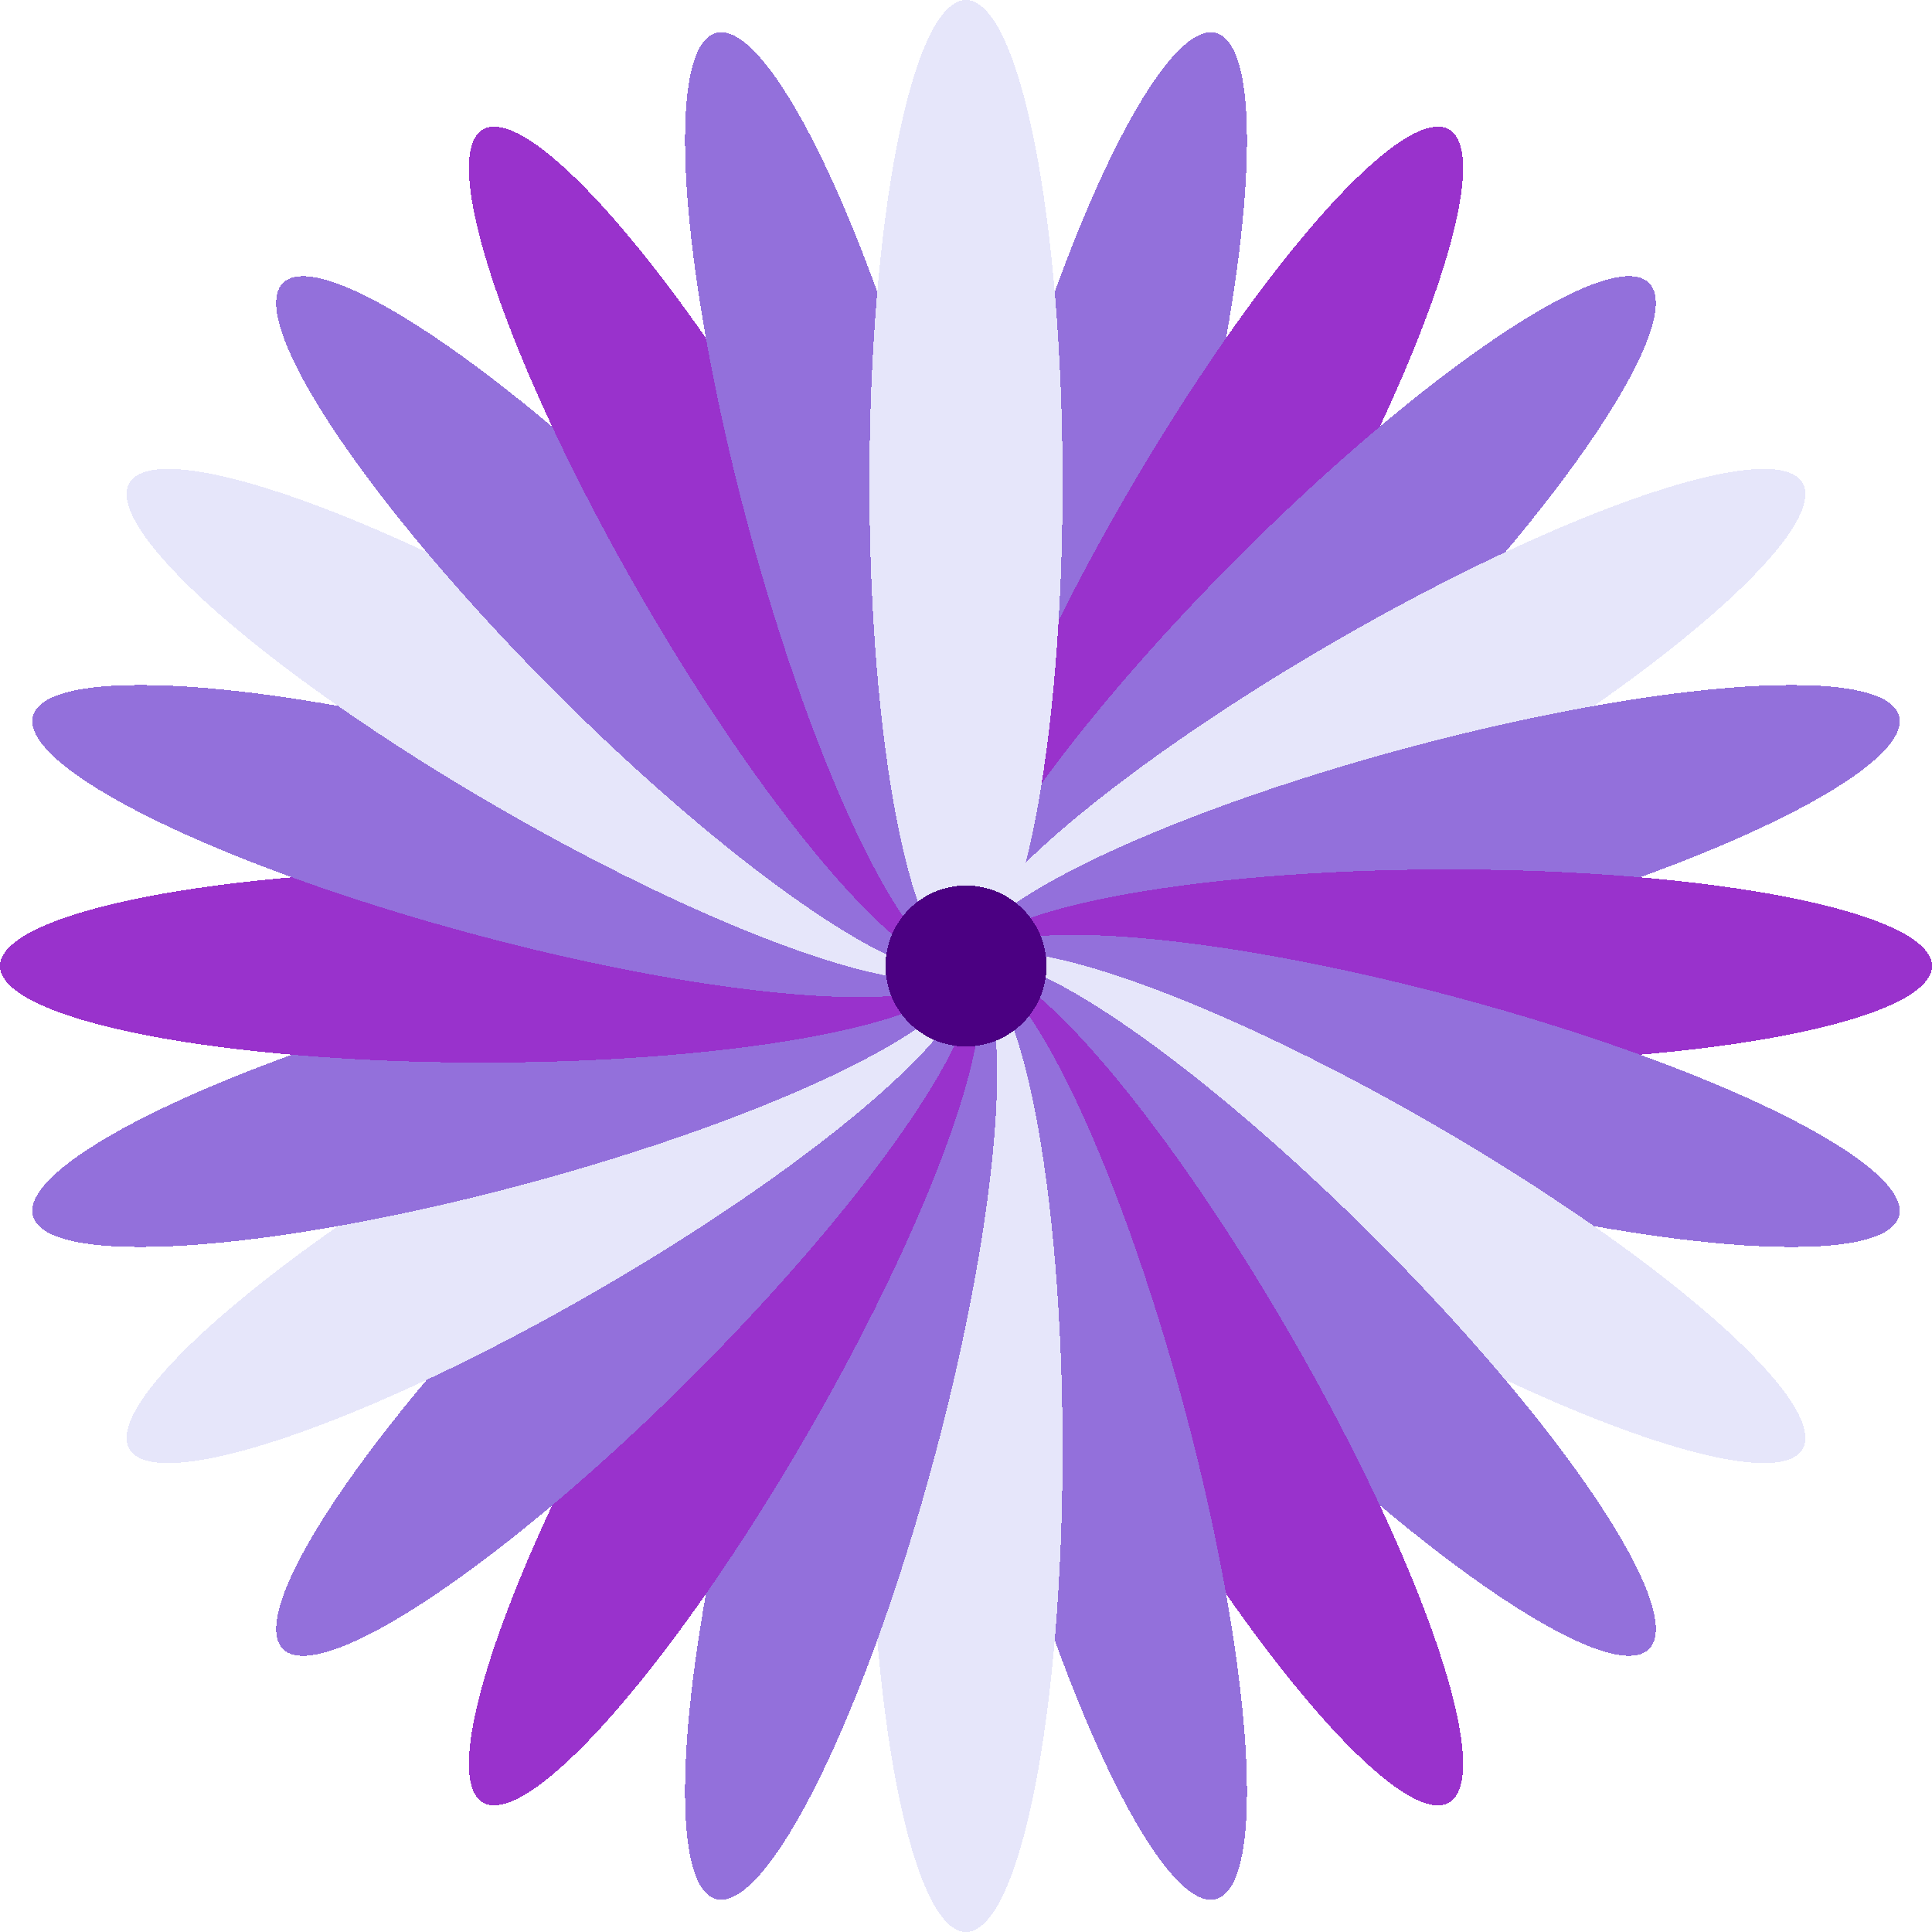 <?xml version="1.0" encoding="utf-8" ?>
<svg xmlns="http://www.w3.org/2000/svg" xmlns:xlink="http://www.w3.org/1999/xlink" width="300" height="300" shape-rendering="crispEdges">
	<path fill="#9370DB" transform="matrix(0.966 0.259 -0.259 0.966 174.334 1.229)" d="M30 75Q30 76.841 29.982 78.68Q29.964 80.519 29.928 82.351Q29.892 84.184 29.838 86.005Q29.784 87.826 29.712 89.632Q29.64 91.438 29.55 93.224Q29.461 95.009 29.354 96.771Q29.247 98.533 29.123 100.267Q28.999 102 28.858 103.701Q28.717 105.402 28.56 107.067Q28.402 108.731 28.229 110.355Q28.055 111.978 27.866 113.558Q27.677 115.137 27.472 116.668Q27.267 118.199 27.048 119.677Q26.829 121.156 26.595 122.579Q26.362 124.003 26.114 125.367Q25.867 126.731 25.607 128.033Q25.346 129.335 25.073 130.571Q24.801 131.808 24.516 132.976Q24.231 134.144 23.935 135.241Q23.64 136.337 23.334 137.36Q23.027 138.383 22.712 139.33Q22.396 140.276 22.071 141.144Q21.746 142.012 21.413 142.799Q21.08 143.586 20.74 144.291Q20.4 144.996 20.053 145.616Q19.707 146.236 19.354 146.771Q19.002 147.305 18.645 147.752Q18.288 148.2 17.926 148.559Q17.565 148.918 17.201 149.188Q16.837 149.458 16.47 149.639Q16.104 149.819 15.736 149.91Q15.368 150 15 150Q14.632 150 14.264 149.91Q13.896 149.819 13.53 149.639Q13.163 149.458 12.799 149.188Q12.435 148.918 12.074 148.559Q11.712 148.2 11.355 147.752Q10.998 147.305 10.646 146.771Q10.293 146.236 9.947 145.616Q9.6 144.996 9.26 144.291Q8.92 143.586 8.587 142.799Q8.254 142.012 7.929 141.144Q7.604 140.276 7.288 139.33Q6.973 138.383 6.666 137.36Q6.36 136.337 6.065 135.241Q5.769 134.144 5.484 132.976Q5.199 131.808 4.927 130.571Q4.654 129.335 4.393 128.033Q4.133 126.731 3.886 125.367Q3.638 124.003 3.405 122.579Q3.171 121.156 2.952 119.677Q2.733 118.199 2.528 116.668Q2.323 115.137 2.134 113.558Q1.945 111.978 1.771 110.355Q1.598 108.731 1.44 107.067Q1.283 105.402 1.142 103.701Q1.001 102 0.877 100.267Q0.753 98.533 0.646 96.771Q0.539 95.009 0.45 93.224Q0.36 91.438 0.288 89.632Q0.216 87.826 0.162 86.005Q0.108 84.184 0.072 82.351Q0.036 80.519 0.018 78.68Q0 76.841 0 75Q0 73.159 0.018 71.32Q0.036 69.481 0.072 67.649Q0.108 65.816 0.162 63.995Q0.216 62.174 0.288 60.368Q0.36 58.562 0.45 56.776Q0.539 54.991 0.646 53.229Q0.753 51.467 0.877 49.733Q1.001 48 1.142 46.299Q1.283 44.598 1.44 42.933Q1.598 41.269 1.771 39.645Q1.945 38.021 2.134 36.442Q2.323 34.863 2.528 33.332Q2.733 31.801 2.952 30.323Q3.171 28.844 3.405 27.421Q3.638 25.997 3.886 24.633Q4.133 23.269 4.393 21.967Q4.654 20.665 4.927 19.429Q5.199 18.192 5.484 17.024Q5.769 15.856 6.065 14.759Q6.36 13.663 6.666 12.64Q6.973 11.617 7.288 10.67Q7.604 9.724 7.929 8.856Q8.254 7.988 8.587 7.201Q8.92 6.414 9.26 5.709Q9.6 5.004 9.947 4.384Q10.293 3.764 10.646 3.229Q10.998 2.695 11.355 2.248Q11.712 1.8 12.074 1.441Q12.435 1.082 12.799 0.812Q13.163 0.542 13.53 0.361Q13.896 0.181 14.264 0.09Q14.632 0 15 0Q15.368 0 15.736 0.09Q16.104 0.181 16.47 0.361Q16.837 0.542 17.201 0.812Q17.565 1.082 17.926 1.441Q18.288 1.8 18.645 2.248Q19.002 2.695 19.354 3.229Q19.707 3.764 20.053 4.384Q20.4 5.004 20.74 5.709Q21.08 6.414 21.413 7.201Q21.746 7.988 22.071 8.856Q22.396 9.724 22.712 10.67Q23.027 11.617 23.334 12.64Q23.64 13.663 23.935 14.759Q24.231 15.856 24.516 17.024Q24.801 18.192 25.073 19.429Q25.346 20.665 25.607 21.967Q25.867 23.269 26.114 24.633Q26.362 25.997 26.595 27.421Q26.829 28.844 27.048 30.323Q27.267 31.801 27.472 33.332Q27.677 34.863 27.866 36.442Q28.055 38.021 28.229 39.645Q28.402 41.269 28.56 42.933Q28.717 44.598 28.858 46.299Q28.999 48 29.123 49.733Q29.247 51.467 29.354 53.229Q29.461 54.991 29.55 56.776Q29.64 58.562 29.712 60.368Q29.784 62.174 29.838 63.995Q29.892 65.816 29.928 67.649Q29.964 69.481 29.982 71.32Q30 73.159 30 75Z"/>
	<path fill="#9932CC" transform="matrix(0.866 0.5 -0.5 0.866 212.01 12.596)" d="M30 75Q30 76.841 29.982 78.68Q29.964 80.519 29.928 82.351Q29.892 84.184 29.838 86.005Q29.784 87.826 29.712 89.632Q29.64 91.438 29.55 93.224Q29.461 95.009 29.354 96.771Q29.247 98.533 29.123 100.267Q28.999 102 28.858 103.701Q28.717 105.402 28.56 107.067Q28.402 108.731 28.229 110.355Q28.055 111.978 27.866 113.558Q27.677 115.137 27.472 116.668Q27.267 118.199 27.048 119.677Q26.829 121.156 26.595 122.579Q26.362 124.003 26.114 125.367Q25.867 126.731 25.607 128.033Q25.346 129.335 25.073 130.571Q24.801 131.808 24.516 132.976Q24.231 134.144 23.935 135.241Q23.64 136.337 23.334 137.36Q23.027 138.383 22.712 139.33Q22.396 140.276 22.071 141.144Q21.746 142.012 21.413 142.799Q21.08 143.586 20.74 144.291Q20.4 144.996 20.053 145.616Q19.707 146.236 19.354 146.771Q19.002 147.305 18.645 147.752Q18.288 148.2 17.926 148.559Q17.565 148.918 17.201 149.188Q16.837 149.458 16.47 149.639Q16.104 149.819 15.736 149.91Q15.368 150 15 150Q14.632 150 14.264 149.91Q13.896 149.819 13.53 149.639Q13.163 149.458 12.799 149.188Q12.435 148.918 12.074 148.559Q11.712 148.2 11.355 147.752Q10.998 147.305 10.646 146.771Q10.293 146.236 9.947 145.616Q9.6 144.996 9.26 144.291Q8.92 143.586 8.587 142.799Q8.254 142.012 7.929 141.144Q7.604 140.276 7.288 139.33Q6.973 138.383 6.666 137.36Q6.36 136.337 6.065 135.241Q5.769 134.144 5.484 132.976Q5.199 131.808 4.927 130.571Q4.654 129.335 4.393 128.033Q4.133 126.731 3.886 125.367Q3.638 124.003 3.405 122.579Q3.171 121.156 2.952 119.677Q2.733 118.199 2.528 116.668Q2.323 115.137 2.134 113.558Q1.945 111.978 1.771 110.355Q1.598 108.731 1.44 107.067Q1.283 105.402 1.142 103.701Q1.001 102 0.877 100.267Q0.753 98.533 0.646 96.771Q0.539 95.009 0.45 93.224Q0.36 91.438 0.288 89.632Q0.216 87.826 0.162 86.005Q0.108 84.184 0.072 82.351Q0.036 80.519 0.018 78.68Q0 76.841 0 75Q0 73.159 0.018 71.32Q0.036 69.481 0.072 67.649Q0.108 65.816 0.162 63.995Q0.216 62.174 0.288 60.368Q0.36 58.562 0.45 56.776Q0.539 54.991 0.646 53.229Q0.753 51.467 0.877 49.733Q1.001 48 1.142 46.299Q1.283 44.598 1.44 42.933Q1.598 41.269 1.771 39.645Q1.945 38.021 2.134 36.442Q2.323 34.863 2.528 33.332Q2.733 31.801 2.952 30.323Q3.171 28.844 3.405 27.421Q3.638 25.997 3.886 24.633Q4.133 23.269 4.393 21.967Q4.654 20.665 4.927 19.429Q5.199 18.192 5.484 17.024Q5.769 15.856 6.065 14.759Q6.36 13.663 6.666 12.64Q6.973 11.617 7.288 10.67Q7.604 9.724 7.929 8.856Q8.254 7.988 8.587 7.201Q8.92 6.414 9.26 5.709Q9.6 5.004 9.947 4.384Q10.293 3.764 10.646 3.229Q10.998 2.695 11.355 2.248Q11.712 1.8 12.074 1.441Q12.435 1.082 12.799 0.812Q13.163 0.542 13.53 0.361Q13.896 0.181 14.264 0.09Q14.632 0 15 0Q15.368 0 15.736 0.09Q16.104 0.181 16.47 0.361Q16.837 0.542 17.201 0.812Q17.565 1.082 17.926 1.441Q18.288 1.8 18.645 2.248Q19.002 2.695 19.354 3.229Q19.707 3.764 20.053 4.384Q20.4 5.004 20.74 5.709Q21.08 6.414 21.413 7.201Q21.746 7.988 22.071 8.856Q22.396 9.724 22.712 10.67Q23.027 11.617 23.334 12.64Q23.64 13.663 23.935 14.759Q24.231 15.856 24.516 17.024Q24.801 18.192 25.073 19.429Q25.346 20.665 25.607 21.967Q25.867 23.269 26.114 24.633Q26.362 25.997 26.595 27.421Q26.829 28.844 27.048 30.323Q27.267 31.801 27.472 33.332Q27.677 34.863 27.866 36.442Q28.055 38.021 28.229 39.645Q28.402 41.269 28.56 42.933Q28.717 44.598 28.858 46.299Q28.999 48 29.123 49.733Q29.247 51.467 29.354 53.229Q29.461 54.991 29.55 56.776Q29.64 58.562 29.712 60.368Q29.784 62.174 29.838 63.995Q29.892 65.816 29.928 67.649Q29.964 69.481 29.982 71.32Q30 73.159 30 75Z"/>
	<path fill="#9370DB" transform="matrix(0.707 0.707 -0.707 0.707 245.459 33.327)" d="M30 75Q30 76.841 29.982 78.68Q29.964 80.519 29.928 82.351Q29.892 84.184 29.838 86.005Q29.784 87.826 29.712 89.632Q29.64 91.438 29.55 93.224Q29.461 95.009 29.354 96.771Q29.247 98.533 29.123 100.267Q28.999 102 28.858 103.701Q28.717 105.402 28.56 107.067Q28.402 108.731 28.229 110.355Q28.055 111.978 27.866 113.558Q27.677 115.137 27.472 116.668Q27.267 118.199 27.048 119.677Q26.829 121.156 26.595 122.579Q26.362 124.003 26.114 125.367Q25.867 126.731 25.607 128.033Q25.346 129.335 25.073 130.571Q24.801 131.808 24.516 132.976Q24.231 134.144 23.935 135.241Q23.64 136.337 23.334 137.36Q23.027 138.383 22.712 139.33Q22.396 140.276 22.071 141.144Q21.746 142.012 21.413 142.799Q21.08 143.586 20.74 144.291Q20.4 144.996 20.053 145.616Q19.707 146.236 19.354 146.771Q19.002 147.305 18.645 147.752Q18.288 148.2 17.926 148.559Q17.565 148.918 17.201 149.188Q16.837 149.458 16.47 149.639Q16.104 149.819 15.736 149.91Q15.368 150 15 150Q14.632 150 14.264 149.91Q13.896 149.819 13.53 149.639Q13.163 149.458 12.799 149.188Q12.435 148.918 12.074 148.559Q11.712 148.2 11.355 147.752Q10.998 147.305 10.646 146.771Q10.293 146.236 9.947 145.616Q9.6 144.996 9.26 144.291Q8.92 143.586 8.587 142.799Q8.254 142.012 7.929 141.144Q7.604 140.276 7.288 139.33Q6.973 138.383 6.666 137.36Q6.36 136.337 6.065 135.241Q5.769 134.144 5.484 132.976Q5.199 131.808 4.927 130.571Q4.654 129.335 4.393 128.033Q4.133 126.731 3.886 125.367Q3.638 124.003 3.405 122.579Q3.171 121.156 2.952 119.677Q2.733 118.199 2.528 116.668Q2.323 115.137 2.134 113.558Q1.945 111.978 1.771 110.355Q1.598 108.731 1.44 107.067Q1.283 105.402 1.142 103.701Q1.001 102 0.877 100.267Q0.753 98.533 0.646 96.771Q0.539 95.009 0.45 93.224Q0.36 91.438 0.288 89.632Q0.216 87.826 0.162 86.005Q0.108 84.184 0.072 82.351Q0.036 80.519 0.018 78.68Q0 76.841 0 75Q0 73.159 0.018 71.32Q0.036 69.481 0.072 67.649Q0.108 65.816 0.162 63.995Q0.216 62.174 0.288 60.368Q0.36 58.562 0.45 56.776Q0.539 54.991 0.646 53.229Q0.753 51.467 0.877 49.733Q1.001 48 1.142 46.299Q1.283 44.598 1.44 42.933Q1.598 41.269 1.771 39.645Q1.945 38.021 2.134 36.442Q2.323 34.863 2.528 33.332Q2.733 31.801 2.952 30.323Q3.171 28.844 3.405 27.421Q3.638 25.997 3.886 24.633Q4.133 23.269 4.393 21.967Q4.654 20.665 4.927 19.429Q5.199 18.192 5.484 17.024Q5.769 15.856 6.065 14.759Q6.36 13.663 6.666 12.64Q6.973 11.617 7.288 10.67Q7.604 9.724 7.929 8.856Q8.254 7.988 8.587 7.201Q8.92 6.414 9.26 5.709Q9.6 5.004 9.947 4.384Q10.293 3.764 10.646 3.229Q10.998 2.695 11.355 2.248Q11.712 1.8 12.074 1.441Q12.435 1.082 12.799 0.812Q13.163 0.542 13.53 0.361Q13.896 0.181 14.264 0.09Q14.632 0 15 0Q15.368 0 15.736 0.09Q16.104 0.181 16.47 0.361Q16.837 0.542 17.201 0.812Q17.565 1.082 17.926 1.441Q18.288 1.8 18.645 2.248Q19.002 2.695 19.354 3.229Q19.707 3.764 20.053 4.384Q20.4 5.004 20.74 5.709Q21.08 6.414 21.413 7.201Q21.746 7.988 22.071 8.856Q22.396 9.724 22.712 10.67Q23.027 11.617 23.334 12.64Q23.64 13.663 23.935 14.759Q24.231 15.856 24.516 17.024Q24.801 18.192 25.073 19.429Q25.346 20.665 25.607 21.967Q25.867 23.269 26.114 24.633Q26.362 25.997 26.595 27.421Q26.829 28.844 27.048 30.323Q27.267 31.801 27.472 33.332Q27.677 34.863 27.866 36.442Q28.055 38.021 28.229 39.645Q28.402 41.269 28.56 42.933Q28.717 44.598 28.858 46.299Q28.999 48 29.123 49.733Q29.247 51.467 29.354 53.229Q29.461 54.991 29.55 56.776Q29.64 58.562 29.712 60.368Q29.784 62.174 29.838 63.995Q29.892 65.816 29.928 67.649Q29.964 69.481 29.982 71.32Q30 73.159 30 75Z"/>
	<path fill="#E6E6FA" transform="matrix(0.5 0.866 -0.866 0.5 272.404 62.01)" d="M30 75Q30 76.841 29.982 78.68Q29.964 80.519 29.928 82.351Q29.892 84.184 29.838 86.005Q29.784 87.826 29.712 89.632Q29.64 91.438 29.55 93.224Q29.461 95.009 29.354 96.771Q29.247 98.533 29.123 100.267Q28.999 102 28.858 103.701Q28.717 105.402 28.56 107.067Q28.402 108.731 28.229 110.355Q28.055 111.978 27.866 113.558Q27.677 115.137 27.472 116.668Q27.267 118.199 27.048 119.677Q26.829 121.156 26.595 122.579Q26.362 124.003 26.114 125.367Q25.867 126.731 25.607 128.033Q25.346 129.335 25.073 130.571Q24.801 131.808 24.516 132.976Q24.231 134.144 23.935 135.241Q23.64 136.337 23.334 137.36Q23.027 138.383 22.712 139.33Q22.396 140.276 22.071 141.144Q21.746 142.012 21.413 142.799Q21.08 143.586 20.74 144.291Q20.4 144.996 20.053 145.616Q19.707 146.236 19.354 146.771Q19.002 147.305 18.645 147.752Q18.288 148.2 17.926 148.559Q17.565 148.918 17.201 149.188Q16.837 149.458 16.47 149.639Q16.104 149.819 15.736 149.91Q15.368 150 15 150Q14.632 150 14.264 149.91Q13.896 149.819 13.53 149.639Q13.163 149.458 12.799 149.188Q12.435 148.918 12.074 148.559Q11.712 148.2 11.355 147.752Q10.998 147.305 10.646 146.771Q10.293 146.236 9.947 145.616Q9.6 144.996 9.26 144.291Q8.92 143.586 8.587 142.799Q8.254 142.012 7.929 141.144Q7.604 140.276 7.288 139.33Q6.973 138.383 6.666 137.36Q6.36 136.337 6.065 135.241Q5.769 134.144 5.484 132.976Q5.199 131.808 4.927 130.571Q4.654 129.335 4.393 128.033Q4.133 126.731 3.886 125.367Q3.638 124.003 3.405 122.579Q3.171 121.156 2.952 119.677Q2.733 118.199 2.528 116.668Q2.323 115.137 2.134 113.558Q1.945 111.978 1.771 110.355Q1.598 108.731 1.44 107.067Q1.283 105.402 1.142 103.701Q1.001 102 0.877 100.267Q0.753 98.533 0.646 96.771Q0.539 95.009 0.45 93.224Q0.36 91.438 0.288 89.632Q0.216 87.826 0.162 86.005Q0.108 84.184 0.072 82.351Q0.036 80.519 0.018 78.68Q0 76.841 0 75Q0 73.159 0.018 71.32Q0.036 69.481 0.072 67.649Q0.108 65.816 0.162 63.995Q0.216 62.174 0.288 60.368Q0.36 58.562 0.45 56.776Q0.539 54.991 0.646 53.229Q0.753 51.467 0.877 49.733Q1.001 48 1.142 46.299Q1.283 44.598 1.44 42.933Q1.598 41.269 1.771 39.645Q1.945 38.021 2.134 36.442Q2.323 34.863 2.528 33.332Q2.733 31.801 2.952 30.323Q3.171 28.844 3.405 27.421Q3.638 25.997 3.886 24.633Q4.133 23.269 4.393 21.967Q4.654 20.665 4.927 19.429Q5.199 18.192 5.484 17.024Q5.769 15.856 6.065 14.759Q6.36 13.663 6.666 12.64Q6.973 11.617 7.288 10.67Q7.604 9.724 7.929 8.856Q8.254 7.988 8.587 7.201Q8.92 6.414 9.26 5.709Q9.6 5.004 9.947 4.384Q10.293 3.764 10.646 3.229Q10.998 2.695 11.355 2.248Q11.712 1.8 12.074 1.441Q12.435 1.082 12.799 0.812Q13.163 0.542 13.53 0.361Q13.896 0.181 14.264 0.09Q14.632 0 15 0Q15.368 0 15.736 0.09Q16.104 0.181 16.47 0.361Q16.837 0.542 17.201 0.812Q17.565 1.082 17.926 1.441Q18.288 1.8 18.645 2.248Q19.002 2.695 19.354 3.229Q19.707 3.764 20.053 4.384Q20.4 5.004 20.74 5.709Q21.08 6.414 21.413 7.201Q21.746 7.988 22.071 8.856Q22.396 9.724 22.712 10.67Q23.027 11.617 23.334 12.64Q23.64 13.663 23.935 14.759Q24.231 15.856 24.516 17.024Q24.801 18.192 25.073 19.429Q25.346 20.665 25.607 21.967Q25.867 23.269 26.114 24.633Q26.362 25.997 26.595 27.421Q26.829 28.844 27.048 30.323Q27.267 31.801 27.472 33.332Q27.677 34.863 27.866 36.442Q28.055 38.021 28.229 39.645Q28.402 41.269 28.56 42.933Q28.717 44.598 28.858 46.299Q28.999 48 29.123 49.733Q29.247 51.467 29.354 53.229Q29.461 54.991 29.55 56.776Q29.64 58.562 29.712 60.368Q29.784 62.174 29.838 63.995Q29.892 65.816 29.928 67.649Q29.964 69.481 29.982 71.32Q30 73.159 30 75Z"/>
	<path fill="#9370DB" transform="matrix(0.259 0.966 -0.966 0.259 291.007 96.688)" d="M30 75Q30 76.841 29.982 78.68Q29.964 80.519 29.928 82.351Q29.892 84.184 29.838 86.005Q29.784 87.826 29.712 89.632Q29.64 91.438 29.55 93.224Q29.461 95.009 29.354 96.771Q29.247 98.533 29.123 100.267Q28.999 102 28.858 103.701Q28.717 105.402 28.56 107.067Q28.402 108.731 28.229 110.355Q28.055 111.978 27.866 113.558Q27.677 115.137 27.472 116.668Q27.267 118.199 27.048 119.677Q26.829 121.156 26.595 122.579Q26.362 124.003 26.114 125.367Q25.867 126.731 25.607 128.033Q25.346 129.335 25.073 130.571Q24.801 131.808 24.516 132.976Q24.231 134.144 23.935 135.241Q23.64 136.337 23.334 137.36Q23.027 138.383 22.712 139.33Q22.396 140.276 22.071 141.144Q21.746 142.012 21.413 142.799Q21.08 143.586 20.74 144.291Q20.4 144.996 20.053 145.616Q19.707 146.236 19.354 146.771Q19.002 147.305 18.645 147.752Q18.288 148.2 17.926 148.559Q17.565 148.918 17.201 149.188Q16.837 149.458 16.47 149.639Q16.104 149.819 15.736 149.91Q15.368 150 15 150Q14.632 150 14.264 149.91Q13.896 149.819 13.53 149.639Q13.163 149.458 12.799 149.188Q12.435 148.918 12.074 148.559Q11.712 148.2 11.355 147.752Q10.998 147.305 10.646 146.771Q10.293 146.236 9.947 145.616Q9.6 144.996 9.26 144.291Q8.92 143.586 8.587 142.799Q8.254 142.012 7.929 141.144Q7.604 140.276 7.288 139.33Q6.973 138.383 6.666 137.36Q6.36 136.337 6.065 135.241Q5.769 134.144 5.484 132.976Q5.199 131.808 4.927 130.571Q4.654 129.335 4.393 128.033Q4.133 126.731 3.886 125.367Q3.638 124.003 3.405 122.579Q3.171 121.156 2.952 119.677Q2.733 118.199 2.528 116.668Q2.323 115.137 2.134 113.558Q1.945 111.978 1.771 110.355Q1.598 108.731 1.44 107.067Q1.283 105.402 1.142 103.701Q1.001 102 0.877 100.267Q0.753 98.533 0.646 96.771Q0.539 95.009 0.45 93.224Q0.36 91.438 0.288 89.632Q0.216 87.826 0.162 86.005Q0.108 84.184 0.072 82.351Q0.036 80.519 0.018 78.68Q0 76.841 0 75Q0 73.159 0.018 71.32Q0.036 69.481 0.072 67.649Q0.108 65.816 0.162 63.995Q0.216 62.174 0.288 60.368Q0.36 58.562 0.45 56.776Q0.539 54.991 0.646 53.229Q0.753 51.467 0.877 49.733Q1.001 48 1.142 46.299Q1.283 44.598 1.44 42.933Q1.598 41.269 1.771 39.645Q1.945 38.021 2.134 36.442Q2.323 34.863 2.528 33.332Q2.733 31.801 2.952 30.323Q3.171 28.844 3.405 27.421Q3.638 25.997 3.886 24.633Q4.133 23.269 4.393 21.967Q4.654 20.665 4.927 19.429Q5.199 18.192 5.484 17.024Q5.769 15.856 6.065 14.759Q6.36 13.663 6.666 12.64Q6.973 11.617 7.288 10.67Q7.604 9.724 7.929 8.856Q8.254 7.988 8.587 7.201Q8.92 6.414 9.26 5.709Q9.6 5.004 9.947 4.384Q10.293 3.764 10.646 3.229Q10.998 2.695 11.355 2.248Q11.712 1.8 12.074 1.441Q12.435 1.082 12.799 0.812Q13.163 0.542 13.53 0.361Q13.896 0.181 14.264 0.09Q14.632 0 15 0Q15.368 0 15.736 0.09Q16.104 0.181 16.47 0.361Q16.837 0.542 17.201 0.812Q17.565 1.082 17.926 1.441Q18.288 1.8 18.645 2.248Q19.002 2.695 19.354 3.229Q19.707 3.764 20.053 4.384Q20.4 5.004 20.74 5.709Q21.08 6.414 21.413 7.201Q21.746 7.988 22.071 8.856Q22.396 9.724 22.712 10.67Q23.027 11.617 23.334 12.64Q23.64 13.663 23.935 14.759Q24.231 15.856 24.516 17.024Q24.801 18.192 25.073 19.429Q25.346 20.665 25.607 21.967Q25.867 23.269 26.114 24.633Q26.362 25.997 26.595 27.421Q26.829 28.844 27.048 30.323Q27.267 31.801 27.472 33.332Q27.677 34.863 27.866 36.442Q28.055 38.021 28.229 39.645Q28.402 41.269 28.56 42.933Q28.717 44.598 28.858 46.299Q28.999 48 29.123 49.733Q29.247 51.467 29.354 53.229Q29.461 54.991 29.55 56.776Q29.64 58.562 29.712 60.368Q29.784 62.174 29.838 63.995Q29.892 65.816 29.928 67.649Q29.964 69.481 29.982 71.32Q30 73.159 30 75Z"/>
	<path fill="#9932CC" transform="matrix(0 1 -1 0 300 135)" d="M30 75Q30 76.841 29.982 78.68Q29.964 80.519 29.928 82.351Q29.892 84.184 29.838 86.005Q29.784 87.826 29.712 89.632Q29.64 91.438 29.55 93.224Q29.461 95.009 29.354 96.771Q29.247 98.533 29.123 100.267Q28.999 102 28.858 103.701Q28.717 105.402 28.56 107.067Q28.402 108.731 28.229 110.355Q28.055 111.978 27.866 113.558Q27.677 115.137 27.472 116.668Q27.267 118.199 27.048 119.677Q26.829 121.156 26.595 122.579Q26.362 124.003 26.114 125.367Q25.867 126.731 25.607 128.033Q25.346 129.335 25.073 130.571Q24.801 131.808 24.516 132.976Q24.231 134.144 23.935 135.241Q23.64 136.337 23.334 137.36Q23.027 138.383 22.712 139.33Q22.396 140.276 22.071 141.144Q21.746 142.012 21.413 142.799Q21.08 143.586 20.74 144.291Q20.4 144.996 20.053 145.616Q19.707 146.236 19.354 146.771Q19.002 147.305 18.645 147.752Q18.288 148.2 17.926 148.559Q17.565 148.918 17.201 149.188Q16.837 149.458 16.47 149.639Q16.104 149.819 15.736 149.91Q15.368 150 15 150Q14.632 150 14.264 149.91Q13.896 149.819 13.53 149.639Q13.163 149.458 12.799 149.188Q12.435 148.918 12.074 148.559Q11.712 148.2 11.355 147.752Q10.998 147.305 10.646 146.771Q10.293 146.236 9.947 145.616Q9.6 144.996 9.26 144.291Q8.92 143.586 8.587 142.799Q8.254 142.012 7.929 141.144Q7.604 140.276 7.288 139.33Q6.973 138.383 6.666 137.36Q6.36 136.337 6.065 135.241Q5.769 134.144 5.484 132.976Q5.199 131.808 4.927 130.571Q4.654 129.335 4.393 128.033Q4.133 126.731 3.886 125.367Q3.638 124.003 3.405 122.579Q3.171 121.156 2.952 119.677Q2.733 118.199 2.528 116.668Q2.323 115.137 2.134 113.558Q1.945 111.978 1.771 110.355Q1.598 108.731 1.44 107.067Q1.283 105.402 1.142 103.701Q1.001 102 0.877 100.267Q0.753 98.533 0.646 96.771Q0.539 95.009 0.45 93.224Q0.36 91.438 0.288 89.632Q0.216 87.826 0.162 86.005Q0.108 84.184 0.072 82.351Q0.036 80.519 0.018 78.68Q0 76.841 0 75Q0 73.159 0.018 71.32Q0.036 69.481 0.072 67.649Q0.108 65.816 0.162 63.995Q0.216 62.174 0.288 60.368Q0.36 58.562 0.45 56.776Q0.539 54.991 0.646 53.229Q0.753 51.467 0.877 49.733Q1.001 48 1.142 46.299Q1.283 44.598 1.44 42.933Q1.598 41.269 1.771 39.645Q1.945 38.021 2.134 36.442Q2.323 34.863 2.528 33.332Q2.733 31.801 2.952 30.323Q3.171 28.844 3.405 27.421Q3.638 25.997 3.886 24.633Q4.133 23.269 4.393 21.967Q4.654 20.665 4.927 19.429Q5.199 18.192 5.484 17.024Q5.769 15.856 6.065 14.759Q6.36 13.663 6.666 12.64Q6.973 11.617 7.288 10.67Q7.604 9.724 7.929 8.856Q8.254 7.988 8.587 7.201Q8.92 6.414 9.26 5.709Q9.6 5.004 9.947 4.384Q10.293 3.764 10.646 3.229Q10.998 2.695 11.355 2.248Q11.712 1.8 12.074 1.441Q12.435 1.082 12.799 0.812Q13.163 0.542 13.53 0.361Q13.896 0.181 14.264 0.09Q14.632 0 15 0Q15.368 0 15.736 0.09Q16.104 0.181 16.47 0.361Q16.837 0.542 17.201 0.812Q17.565 1.082 17.926 1.441Q18.288 1.8 18.645 2.248Q19.002 2.695 19.354 3.229Q19.707 3.764 20.053 4.384Q20.4 5.004 20.74 5.709Q21.08 6.414 21.413 7.201Q21.746 7.988 22.071 8.856Q22.396 9.724 22.712 10.67Q23.027 11.617 23.334 12.64Q23.64 13.663 23.935 14.759Q24.231 15.856 24.516 17.024Q24.801 18.192 25.073 19.429Q25.346 20.665 25.607 21.967Q25.867 23.269 26.114 24.633Q26.362 25.997 26.595 27.421Q26.829 28.844 27.048 30.323Q27.267 31.801 27.472 33.332Q27.677 34.863 27.866 36.442Q28.055 38.021 28.229 39.645Q28.402 41.269 28.56 42.933Q28.717 44.598 28.858 46.299Q28.999 48 29.123 49.733Q29.247 51.467 29.354 53.229Q29.461 54.991 29.55 56.776Q29.64 58.562 29.712 60.368Q29.784 62.174 29.838 63.995Q29.892 65.816 29.928 67.649Q29.964 69.481 29.982 71.32Q30 73.159 30 75Z"/>
	<path fill="#9370DB" transform="matrix(-0.259 0.966 -0.966 -0.259 298.771 174.334)" d="M30 75Q30 76.841 29.982 78.68Q29.964 80.519 29.928 82.351Q29.892 84.184 29.838 86.005Q29.784 87.826 29.712 89.632Q29.64 91.438 29.55 93.224Q29.461 95.009 29.354 96.771Q29.247 98.533 29.123 100.267Q28.999 102 28.858 103.701Q28.717 105.402 28.56 107.067Q28.402 108.731 28.229 110.355Q28.055 111.978 27.866 113.558Q27.677 115.137 27.472 116.668Q27.267 118.199 27.048 119.677Q26.829 121.156 26.595 122.579Q26.362 124.003 26.114 125.367Q25.867 126.731 25.607 128.033Q25.346 129.335 25.073 130.571Q24.801 131.808 24.516 132.976Q24.231 134.144 23.935 135.241Q23.64 136.337 23.334 137.36Q23.027 138.383 22.712 139.33Q22.396 140.276 22.071 141.144Q21.746 142.012 21.413 142.799Q21.08 143.586 20.74 144.291Q20.4 144.996 20.053 145.616Q19.707 146.236 19.354 146.771Q19.002 147.305 18.645 147.752Q18.288 148.2 17.926 148.559Q17.565 148.918 17.201 149.188Q16.837 149.458 16.47 149.639Q16.104 149.819 15.736 149.91Q15.368 150 15 150Q14.632 150 14.264 149.91Q13.896 149.819 13.53 149.639Q13.163 149.458 12.799 149.188Q12.435 148.918 12.074 148.559Q11.712 148.2 11.355 147.752Q10.998 147.305 10.646 146.771Q10.293 146.236 9.947 145.616Q9.6 144.996 9.26 144.291Q8.92 143.586 8.587 142.799Q8.254 142.012 7.929 141.144Q7.604 140.276 7.288 139.33Q6.973 138.383 6.666 137.36Q6.36 136.337 6.065 135.241Q5.769 134.144 5.484 132.976Q5.199 131.808 4.927 130.571Q4.654 129.335 4.393 128.033Q4.133 126.731 3.886 125.367Q3.638 124.003 3.405 122.579Q3.171 121.156 2.952 119.677Q2.733 118.199 2.528 116.668Q2.323 115.137 2.134 113.558Q1.945 111.978 1.771 110.355Q1.598 108.731 1.44 107.067Q1.283 105.402 1.142 103.701Q1.001 102 0.877 100.267Q0.753 98.533 0.646 96.771Q0.539 95.009 0.45 93.224Q0.36 91.438 0.288 89.632Q0.216 87.826 0.162 86.005Q0.108 84.184 0.072 82.351Q0.036 80.519 0.018 78.68Q0 76.841 0 75Q0 73.159 0.018 71.32Q0.036 69.481 0.072 67.649Q0.108 65.816 0.162 63.995Q0.216 62.174 0.288 60.368Q0.36 58.562 0.45 56.776Q0.539 54.991 0.646 53.229Q0.753 51.467 0.877 49.733Q1.001 48 1.142 46.299Q1.283 44.598 1.44 42.933Q1.598 41.269 1.771 39.645Q1.945 38.021 2.134 36.442Q2.323 34.863 2.528 33.332Q2.733 31.801 2.952 30.323Q3.171 28.844 3.405 27.421Q3.638 25.997 3.886 24.633Q4.133 23.269 4.393 21.967Q4.654 20.665 4.927 19.429Q5.199 18.192 5.484 17.024Q5.769 15.856 6.065 14.759Q6.36 13.663 6.666 12.64Q6.973 11.617 7.288 10.67Q7.604 9.724 7.929 8.856Q8.254 7.988 8.587 7.201Q8.92 6.414 9.26 5.709Q9.6 5.004 9.947 4.384Q10.293 3.764 10.646 3.229Q10.998 2.695 11.355 2.248Q11.712 1.8 12.074 1.441Q12.435 1.082 12.799 0.812Q13.163 0.542 13.53 0.361Q13.896 0.181 14.264 0.09Q14.632 0 15 0Q15.368 0 15.736 0.09Q16.104 0.181 16.47 0.361Q16.837 0.542 17.201 0.812Q17.565 1.082 17.926 1.441Q18.288 1.8 18.645 2.248Q19.002 2.695 19.354 3.229Q19.707 3.764 20.053 4.384Q20.4 5.004 20.74 5.709Q21.08 6.414 21.413 7.201Q21.746 7.988 22.071 8.856Q22.396 9.724 22.712 10.67Q23.027 11.617 23.334 12.64Q23.64 13.663 23.935 14.759Q24.231 15.856 24.516 17.024Q24.801 18.192 25.073 19.429Q25.346 20.665 25.607 21.967Q25.867 23.269 26.114 24.633Q26.362 25.997 26.595 27.421Q26.829 28.844 27.048 30.323Q27.267 31.801 27.472 33.332Q27.677 34.863 27.866 36.442Q28.055 38.021 28.229 39.645Q28.402 41.269 28.56 42.933Q28.717 44.598 28.858 46.299Q28.999 48 29.123 49.733Q29.247 51.467 29.354 53.229Q29.461 54.991 29.55 56.776Q29.64 58.562 29.712 60.368Q29.784 62.174 29.838 63.995Q29.892 65.816 29.928 67.649Q29.964 69.481 29.982 71.32Q30 73.159 30 75Z"/>
	<path fill="#E6E6FA" transform="matrix(-0.5 0.866 -0.866 -0.5 287.404 212.01)" d="M30 75Q30 76.841 29.982 78.68Q29.964 80.519 29.928 82.351Q29.892 84.184 29.838 86.005Q29.784 87.826 29.712 89.632Q29.64 91.438 29.55 93.224Q29.461 95.009 29.354 96.771Q29.247 98.533 29.123 100.267Q28.999 102 28.858 103.701Q28.717 105.402 28.56 107.067Q28.402 108.731 28.229 110.355Q28.055 111.978 27.866 113.558Q27.677 115.137 27.472 116.668Q27.267 118.199 27.048 119.677Q26.829 121.156 26.595 122.579Q26.362 124.003 26.114 125.367Q25.867 126.731 25.607 128.033Q25.346 129.335 25.073 130.571Q24.801 131.808 24.516 132.976Q24.231 134.144 23.935 135.241Q23.64 136.337 23.334 137.36Q23.027 138.383 22.712 139.33Q22.396 140.276 22.071 141.144Q21.746 142.012 21.413 142.799Q21.08 143.586 20.74 144.291Q20.4 144.996 20.053 145.616Q19.707 146.236 19.354 146.771Q19.002 147.305 18.645 147.752Q18.288 148.2 17.926 148.559Q17.565 148.918 17.201 149.188Q16.837 149.458 16.47 149.639Q16.104 149.819 15.736 149.91Q15.368 150 15 150Q14.632 150 14.264 149.91Q13.896 149.819 13.53 149.639Q13.163 149.458 12.799 149.188Q12.435 148.918 12.074 148.559Q11.712 148.2 11.355 147.752Q10.998 147.305 10.646 146.771Q10.293 146.236 9.947 145.616Q9.6 144.996 9.26 144.291Q8.92 143.586 8.587 142.799Q8.254 142.012 7.929 141.144Q7.604 140.276 7.288 139.33Q6.973 138.383 6.666 137.36Q6.36 136.337 6.065 135.241Q5.769 134.144 5.484 132.976Q5.199 131.808 4.927 130.571Q4.654 129.335 4.393 128.033Q4.133 126.731 3.886 125.367Q3.638 124.003 3.405 122.579Q3.171 121.156 2.952 119.677Q2.733 118.199 2.528 116.668Q2.323 115.137 2.134 113.558Q1.945 111.978 1.771 110.355Q1.598 108.731 1.44 107.067Q1.283 105.402 1.142 103.701Q1.001 102 0.877 100.267Q0.753 98.533 0.646 96.771Q0.539 95.009 0.45 93.224Q0.36 91.438 0.288 89.632Q0.216 87.826 0.162 86.005Q0.108 84.184 0.072 82.351Q0.036 80.519 0.018 78.68Q0 76.841 0 75Q0 73.159 0.018 71.32Q0.036 69.481 0.072 67.649Q0.108 65.816 0.162 63.995Q0.216 62.174 0.288 60.368Q0.36 58.562 0.45 56.776Q0.539 54.991 0.646 53.229Q0.753 51.467 0.877 49.733Q1.001 48 1.142 46.299Q1.283 44.598 1.44 42.933Q1.598 41.269 1.771 39.645Q1.945 38.021 2.134 36.442Q2.323 34.863 2.528 33.332Q2.733 31.801 2.952 30.323Q3.171 28.844 3.405 27.421Q3.638 25.997 3.886 24.633Q4.133 23.269 4.393 21.967Q4.654 20.665 4.927 19.429Q5.199 18.192 5.484 17.024Q5.769 15.856 6.065 14.759Q6.36 13.663 6.666 12.64Q6.973 11.617 7.288 10.67Q7.604 9.724 7.929 8.856Q8.254 7.988 8.587 7.201Q8.92 6.414 9.26 5.709Q9.6 5.004 9.947 4.384Q10.293 3.764 10.646 3.229Q10.998 2.695 11.355 2.248Q11.712 1.8 12.074 1.441Q12.435 1.082 12.799 0.812Q13.163 0.542 13.53 0.361Q13.896 0.181 14.264 0.09Q14.632 0 15 0Q15.368 0 15.736 0.09Q16.104 0.181 16.47 0.361Q16.837 0.542 17.201 0.812Q17.565 1.082 17.926 1.441Q18.288 1.8 18.645 2.248Q19.002 2.695 19.354 3.229Q19.707 3.764 20.053 4.384Q20.4 5.004 20.74 5.709Q21.08 6.414 21.413 7.201Q21.746 7.988 22.071 8.856Q22.396 9.724 22.712 10.67Q23.027 11.617 23.334 12.64Q23.64 13.663 23.935 14.759Q24.231 15.856 24.516 17.024Q24.801 18.192 25.073 19.429Q25.346 20.665 25.607 21.967Q25.867 23.269 26.114 24.633Q26.362 25.997 26.595 27.421Q26.829 28.844 27.048 30.323Q27.267 31.801 27.472 33.332Q27.677 34.863 27.866 36.442Q28.055 38.021 28.229 39.645Q28.402 41.269 28.56 42.933Q28.717 44.598 28.858 46.299Q28.999 48 29.123 49.733Q29.247 51.467 29.354 53.229Q29.461 54.991 29.55 56.776Q29.64 58.562 29.712 60.368Q29.784 62.174 29.838 63.995Q29.892 65.816 29.928 67.649Q29.964 69.481 29.982 71.32Q30 73.159 30 75Z"/>
	<path fill="#9370DB" transform="matrix(-0.707 0.707 -0.707 -0.707 266.673 245.459)" d="M30 75Q30 76.841 29.982 78.68Q29.964 80.519 29.928 82.351Q29.892 84.184 29.838 86.005Q29.784 87.826 29.712 89.632Q29.64 91.438 29.55 93.224Q29.461 95.009 29.354 96.771Q29.247 98.533 29.123 100.267Q28.999 102 28.858 103.701Q28.717 105.402 28.56 107.067Q28.402 108.731 28.229 110.355Q28.055 111.978 27.866 113.558Q27.677 115.137 27.472 116.668Q27.267 118.199 27.048 119.677Q26.829 121.156 26.595 122.579Q26.362 124.003 26.114 125.367Q25.867 126.731 25.607 128.033Q25.346 129.335 25.073 130.571Q24.801 131.808 24.516 132.976Q24.231 134.144 23.935 135.241Q23.64 136.337 23.334 137.36Q23.027 138.383 22.712 139.33Q22.396 140.276 22.071 141.144Q21.746 142.012 21.413 142.799Q21.08 143.586 20.74 144.291Q20.4 144.996 20.053 145.616Q19.707 146.236 19.354 146.771Q19.002 147.305 18.645 147.752Q18.288 148.2 17.926 148.559Q17.565 148.918 17.201 149.188Q16.837 149.458 16.47 149.639Q16.104 149.819 15.736 149.91Q15.368 150 15 150Q14.632 150 14.264 149.91Q13.896 149.819 13.53 149.639Q13.163 149.458 12.799 149.188Q12.435 148.918 12.074 148.559Q11.712 148.2 11.355 147.752Q10.998 147.305 10.646 146.771Q10.293 146.236 9.947 145.616Q9.6 144.996 9.26 144.291Q8.92 143.586 8.587 142.799Q8.254 142.012 7.929 141.144Q7.604 140.276 7.288 139.33Q6.973 138.383 6.666 137.36Q6.36 136.337 6.065 135.241Q5.769 134.144 5.484 132.976Q5.199 131.808 4.927 130.571Q4.654 129.335 4.393 128.033Q4.133 126.731 3.886 125.367Q3.638 124.003 3.405 122.579Q3.171 121.156 2.952 119.677Q2.733 118.199 2.528 116.668Q2.323 115.137 2.134 113.558Q1.945 111.978 1.771 110.355Q1.598 108.731 1.44 107.067Q1.283 105.402 1.142 103.701Q1.001 102 0.877 100.267Q0.753 98.533 0.646 96.771Q0.539 95.009 0.45 93.224Q0.36 91.438 0.288 89.632Q0.216 87.826 0.162 86.005Q0.108 84.184 0.072 82.351Q0.036 80.519 0.018 78.68Q0 76.841 0 75Q0 73.159 0.018 71.32Q0.036 69.481 0.072 67.649Q0.108 65.816 0.162 63.995Q0.216 62.174 0.288 60.368Q0.36 58.562 0.45 56.776Q0.539 54.991 0.646 53.229Q0.753 51.467 0.877 49.733Q1.001 48 1.142 46.299Q1.283 44.598 1.44 42.933Q1.598 41.269 1.771 39.645Q1.945 38.021 2.134 36.442Q2.323 34.863 2.528 33.332Q2.733 31.801 2.952 30.323Q3.171 28.844 3.405 27.421Q3.638 25.997 3.886 24.633Q4.133 23.269 4.393 21.967Q4.654 20.665 4.927 19.429Q5.199 18.192 5.484 17.024Q5.769 15.856 6.065 14.759Q6.36 13.663 6.666 12.64Q6.973 11.617 7.288 10.67Q7.604 9.724 7.929 8.856Q8.254 7.988 8.587 7.201Q8.92 6.414 9.26 5.709Q9.6 5.004 9.947 4.384Q10.293 3.764 10.646 3.229Q10.998 2.695 11.355 2.248Q11.712 1.8 12.074 1.441Q12.435 1.082 12.799 0.812Q13.163 0.542 13.53 0.361Q13.896 0.181 14.264 0.09Q14.632 0 15 0Q15.368 0 15.736 0.09Q16.104 0.181 16.47 0.361Q16.837 0.542 17.201 0.812Q17.565 1.082 17.926 1.441Q18.288 1.8 18.645 2.248Q19.002 2.695 19.354 3.229Q19.707 3.764 20.053 4.384Q20.4 5.004 20.74 5.709Q21.08 6.414 21.413 7.201Q21.746 7.988 22.071 8.856Q22.396 9.724 22.712 10.67Q23.027 11.617 23.334 12.64Q23.64 13.663 23.935 14.759Q24.231 15.856 24.516 17.024Q24.801 18.192 25.073 19.429Q25.346 20.665 25.607 21.967Q25.867 23.269 26.114 24.633Q26.362 25.997 26.595 27.421Q26.829 28.844 27.048 30.323Q27.267 31.801 27.472 33.332Q27.677 34.863 27.866 36.442Q28.055 38.021 28.229 39.645Q28.402 41.269 28.56 42.933Q28.717 44.598 28.858 46.299Q28.999 48 29.123 49.733Q29.247 51.467 29.354 53.229Q29.461 54.991 29.55 56.776Q29.64 58.562 29.712 60.368Q29.784 62.174 29.838 63.995Q29.892 65.816 29.928 67.649Q29.964 69.481 29.982 71.32Q30 73.159 30 75Z"/>
	<path fill="#9932CC" transform="matrix(-0.866 0.5 -0.5 -0.866 237.99 272.404)" d="M30 75Q30 76.841 29.982 78.68Q29.964 80.519 29.928 82.351Q29.892 84.184 29.838 86.005Q29.784 87.826 29.712 89.632Q29.64 91.438 29.55 93.224Q29.461 95.009 29.354 96.771Q29.247 98.533 29.123 100.267Q28.999 102 28.858 103.701Q28.717 105.402 28.56 107.067Q28.402 108.731 28.229 110.355Q28.055 111.978 27.866 113.558Q27.677 115.137 27.472 116.668Q27.267 118.199 27.048 119.677Q26.829 121.156 26.595 122.579Q26.362 124.003 26.114 125.367Q25.867 126.731 25.607 128.033Q25.346 129.335 25.073 130.571Q24.801 131.808 24.516 132.976Q24.231 134.144 23.935 135.241Q23.64 136.337 23.334 137.36Q23.027 138.383 22.712 139.33Q22.396 140.276 22.071 141.144Q21.746 142.012 21.413 142.799Q21.08 143.586 20.74 144.291Q20.4 144.996 20.053 145.616Q19.707 146.236 19.354 146.771Q19.002 147.305 18.645 147.752Q18.288 148.2 17.926 148.559Q17.565 148.918 17.201 149.188Q16.837 149.458 16.47 149.639Q16.104 149.819 15.736 149.91Q15.368 150 15 150Q14.632 150 14.264 149.91Q13.896 149.819 13.53 149.639Q13.163 149.458 12.799 149.188Q12.435 148.918 12.074 148.559Q11.712 148.2 11.355 147.752Q10.998 147.305 10.646 146.771Q10.293 146.236 9.947 145.616Q9.6 144.996 9.26 144.291Q8.92 143.586 8.587 142.799Q8.254 142.012 7.929 141.144Q7.604 140.276 7.288 139.33Q6.973 138.383 6.666 137.36Q6.36 136.337 6.065 135.241Q5.769 134.144 5.484 132.976Q5.199 131.808 4.927 130.571Q4.654 129.335 4.393 128.033Q4.133 126.731 3.886 125.367Q3.638 124.003 3.405 122.579Q3.171 121.156 2.952 119.677Q2.733 118.199 2.528 116.668Q2.323 115.137 2.134 113.558Q1.945 111.978 1.771 110.355Q1.598 108.731 1.44 107.067Q1.283 105.402 1.142 103.701Q1.001 102 0.877 100.267Q0.753 98.533 0.646 96.771Q0.539 95.009 0.45 93.224Q0.36 91.438 0.288 89.632Q0.216 87.826 0.162 86.005Q0.108 84.184 0.072 82.351Q0.036 80.519 0.018 78.68Q0 76.841 0 75Q0 73.159 0.018 71.32Q0.036 69.481 0.072 67.649Q0.108 65.816 0.162 63.995Q0.216 62.174 0.288 60.368Q0.36 58.562 0.45 56.776Q0.539 54.991 0.646 53.229Q0.753 51.467 0.877 49.733Q1.001 48 1.142 46.299Q1.283 44.598 1.44 42.933Q1.598 41.269 1.771 39.645Q1.945 38.021 2.134 36.442Q2.323 34.863 2.528 33.332Q2.733 31.801 2.952 30.323Q3.171 28.844 3.405 27.421Q3.638 25.997 3.886 24.633Q4.133 23.269 4.393 21.967Q4.654 20.665 4.927 19.429Q5.199 18.192 5.484 17.024Q5.769 15.856 6.065 14.759Q6.36 13.663 6.666 12.64Q6.973 11.617 7.288 10.67Q7.604 9.724 7.929 8.856Q8.254 7.988 8.587 7.201Q8.92 6.414 9.26 5.709Q9.6 5.004 9.947 4.384Q10.293 3.764 10.646 3.229Q10.998 2.695 11.355 2.248Q11.712 1.8 12.074 1.441Q12.435 1.082 12.799 0.812Q13.163 0.542 13.53 0.361Q13.896 0.181 14.264 0.09Q14.632 0 15 0Q15.368 0 15.736 0.09Q16.104 0.181 16.47 0.361Q16.837 0.542 17.201 0.812Q17.565 1.082 17.926 1.441Q18.288 1.8 18.645 2.248Q19.002 2.695 19.354 3.229Q19.707 3.764 20.053 4.384Q20.4 5.004 20.74 5.709Q21.08 6.414 21.413 7.201Q21.746 7.988 22.071 8.856Q22.396 9.724 22.712 10.67Q23.027 11.617 23.334 12.64Q23.64 13.663 23.935 14.759Q24.231 15.856 24.516 17.024Q24.801 18.192 25.073 19.429Q25.346 20.665 25.607 21.967Q25.867 23.269 26.114 24.633Q26.362 25.997 26.595 27.421Q26.829 28.844 27.048 30.323Q27.267 31.801 27.472 33.332Q27.677 34.863 27.866 36.442Q28.055 38.021 28.229 39.645Q28.402 41.269 28.56 42.933Q28.717 44.598 28.858 46.299Q28.999 48 29.123 49.733Q29.247 51.467 29.354 53.229Q29.461 54.991 29.55 56.776Q29.64 58.562 29.712 60.368Q29.784 62.174 29.838 63.995Q29.892 65.816 29.928 67.649Q29.964 69.481 29.982 71.32Q30 73.159 30 75Z"/>
	<path fill="#9370DB" transform="matrix(-0.966 0.259 -0.259 -0.966 203.312 291.007)" d="M30 75Q30 76.841 29.982 78.68Q29.964 80.519 29.928 82.351Q29.892 84.184 29.838 86.005Q29.784 87.826 29.712 89.632Q29.64 91.438 29.55 93.224Q29.461 95.009 29.354 96.771Q29.247 98.533 29.123 100.267Q28.999 102 28.858 103.701Q28.717 105.402 28.56 107.067Q28.402 108.731 28.229 110.355Q28.055 111.978 27.866 113.558Q27.677 115.137 27.472 116.668Q27.267 118.199 27.048 119.677Q26.829 121.156 26.595 122.579Q26.362 124.003 26.114 125.367Q25.867 126.731 25.607 128.033Q25.346 129.335 25.073 130.571Q24.801 131.808 24.516 132.976Q24.231 134.144 23.935 135.241Q23.64 136.337 23.334 137.36Q23.027 138.383 22.712 139.33Q22.396 140.276 22.071 141.144Q21.746 142.012 21.413 142.799Q21.08 143.586 20.74 144.291Q20.4 144.996 20.053 145.616Q19.707 146.236 19.354 146.771Q19.002 147.305 18.645 147.752Q18.288 148.2 17.926 148.559Q17.565 148.918 17.201 149.188Q16.837 149.458 16.47 149.639Q16.104 149.819 15.736 149.91Q15.368 150 15 150Q14.632 150 14.264 149.91Q13.896 149.819 13.53 149.639Q13.163 149.458 12.799 149.188Q12.435 148.918 12.074 148.559Q11.712 148.2 11.355 147.752Q10.998 147.305 10.646 146.771Q10.293 146.236 9.947 145.616Q9.6 144.996 9.26 144.291Q8.92 143.586 8.587 142.799Q8.254 142.012 7.929 141.144Q7.604 140.276 7.288 139.33Q6.973 138.383 6.666 137.36Q6.36 136.337 6.065 135.241Q5.769 134.144 5.484 132.976Q5.199 131.808 4.927 130.571Q4.654 129.335 4.393 128.033Q4.133 126.731 3.886 125.367Q3.638 124.003 3.405 122.579Q3.171 121.156 2.952 119.677Q2.733 118.199 2.528 116.668Q2.323 115.137 2.134 113.558Q1.945 111.978 1.771 110.355Q1.598 108.731 1.44 107.067Q1.283 105.402 1.142 103.701Q1.001 102 0.877 100.267Q0.753 98.533 0.646 96.771Q0.539 95.009 0.45 93.224Q0.36 91.438 0.288 89.632Q0.216 87.826 0.162 86.005Q0.108 84.184 0.072 82.351Q0.036 80.519 0.018 78.68Q0 76.841 0 75Q0 73.159 0.018 71.32Q0.036 69.481 0.072 67.649Q0.108 65.816 0.162 63.995Q0.216 62.174 0.288 60.368Q0.36 58.562 0.45 56.776Q0.539 54.991 0.646 53.229Q0.753 51.467 0.877 49.733Q1.001 48 1.142 46.299Q1.283 44.598 1.44 42.933Q1.598 41.269 1.771 39.645Q1.945 38.021 2.134 36.442Q2.323 34.863 2.528 33.332Q2.733 31.801 2.952 30.323Q3.171 28.844 3.405 27.421Q3.638 25.997 3.886 24.633Q4.133 23.269 4.393 21.967Q4.654 20.665 4.927 19.429Q5.199 18.192 5.484 17.024Q5.769 15.856 6.065 14.759Q6.36 13.663 6.666 12.64Q6.973 11.617 7.288 10.67Q7.604 9.724 7.929 8.856Q8.254 7.988 8.587 7.201Q8.92 6.414 9.26 5.709Q9.6 5.004 9.947 4.384Q10.293 3.764 10.646 3.229Q10.998 2.695 11.355 2.248Q11.712 1.8 12.074 1.441Q12.435 1.082 12.799 0.812Q13.163 0.542 13.53 0.361Q13.896 0.181 14.264 0.09Q14.632 0 15 0Q15.368 0 15.736 0.09Q16.104 0.181 16.47 0.361Q16.837 0.542 17.201 0.812Q17.565 1.082 17.926 1.441Q18.288 1.8 18.645 2.248Q19.002 2.695 19.354 3.229Q19.707 3.764 20.053 4.384Q20.4 5.004 20.74 5.709Q21.08 6.414 21.413 7.201Q21.746 7.988 22.071 8.856Q22.396 9.724 22.712 10.67Q23.027 11.617 23.334 12.64Q23.64 13.663 23.935 14.759Q24.231 15.856 24.516 17.024Q24.801 18.192 25.073 19.429Q25.346 20.665 25.607 21.967Q25.867 23.269 26.114 24.633Q26.362 25.997 26.595 27.421Q26.829 28.844 27.048 30.323Q27.267 31.801 27.472 33.332Q27.677 34.863 27.866 36.442Q28.055 38.021 28.229 39.645Q28.402 41.269 28.56 42.933Q28.717 44.598 28.858 46.299Q28.999 48 29.123 49.733Q29.247 51.467 29.354 53.229Q29.461 54.991 29.55 56.776Q29.64 58.562 29.712 60.368Q29.784 62.174 29.838 63.995Q29.892 65.816 29.928 67.649Q29.964 69.481 29.982 71.32Q30 73.159 30 75Z"/>
	<path fill="#E6E6FA" transform="matrix(-1 0 0 -1 165 300)" d="M30 75Q30 76.841 29.982 78.68Q29.964 80.519 29.928 82.351Q29.892 84.184 29.838 86.005Q29.784 87.826 29.712 89.632Q29.64 91.438 29.55 93.224Q29.461 95.009 29.354 96.771Q29.247 98.533 29.123 100.267Q28.999 102 28.858 103.701Q28.717 105.402 28.56 107.067Q28.402 108.731 28.229 110.355Q28.055 111.978 27.866 113.558Q27.677 115.137 27.472 116.668Q27.267 118.199 27.048 119.677Q26.829 121.156 26.595 122.579Q26.362 124.003 26.114 125.367Q25.867 126.731 25.607 128.033Q25.346 129.335 25.073 130.571Q24.801 131.808 24.516 132.976Q24.231 134.144 23.935 135.241Q23.64 136.337 23.334 137.36Q23.027 138.383 22.712 139.33Q22.396 140.276 22.071 141.144Q21.746 142.012 21.413 142.799Q21.08 143.586 20.74 144.291Q20.4 144.996 20.053 145.616Q19.707 146.236 19.354 146.771Q19.002 147.305 18.645 147.752Q18.288 148.2 17.926 148.559Q17.565 148.918 17.201 149.188Q16.837 149.458 16.47 149.639Q16.104 149.819 15.736 149.91Q15.368 150 15 150Q14.632 150 14.264 149.91Q13.896 149.819 13.53 149.639Q13.163 149.458 12.799 149.188Q12.435 148.918 12.074 148.559Q11.712 148.2 11.355 147.752Q10.998 147.305 10.646 146.771Q10.293 146.236 9.947 145.616Q9.6 144.996 9.26 144.291Q8.92 143.586 8.587 142.799Q8.254 142.012 7.929 141.144Q7.604 140.276 7.288 139.33Q6.973 138.383 6.666 137.36Q6.36 136.337 6.065 135.241Q5.769 134.144 5.484 132.976Q5.199 131.808 4.927 130.571Q4.654 129.335 4.393 128.033Q4.133 126.731 3.886 125.367Q3.638 124.003 3.405 122.579Q3.171 121.156 2.952 119.677Q2.733 118.199 2.528 116.668Q2.323 115.137 2.134 113.558Q1.945 111.978 1.771 110.355Q1.598 108.731 1.44 107.067Q1.283 105.402 1.142 103.701Q1.001 102 0.877 100.267Q0.753 98.533 0.646 96.771Q0.539 95.009 0.45 93.224Q0.36 91.438 0.288 89.632Q0.216 87.826 0.162 86.005Q0.108 84.184 0.072 82.351Q0.036 80.519 0.018 78.68Q0 76.841 0 75Q0 73.159 0.018 71.32Q0.036 69.481 0.072 67.649Q0.108 65.816 0.162 63.995Q0.216 62.174 0.288 60.368Q0.36 58.562 0.45 56.776Q0.539 54.991 0.646 53.229Q0.753 51.467 0.877 49.733Q1.001 48 1.142 46.299Q1.283 44.598 1.44 42.933Q1.598 41.269 1.771 39.645Q1.945 38.021 2.134 36.442Q2.323 34.863 2.528 33.332Q2.733 31.801 2.952 30.323Q3.171 28.844 3.405 27.421Q3.638 25.997 3.886 24.633Q4.133 23.269 4.393 21.967Q4.654 20.665 4.927 19.429Q5.199 18.192 5.484 17.024Q5.769 15.856 6.065 14.759Q6.36 13.663 6.666 12.64Q6.973 11.617 7.288 10.67Q7.604 9.724 7.929 8.856Q8.254 7.988 8.587 7.201Q8.92 6.414 9.26 5.709Q9.6 5.004 9.947 4.384Q10.293 3.764 10.646 3.229Q10.998 2.695 11.355 2.248Q11.712 1.8 12.074 1.441Q12.435 1.082 12.799 0.812Q13.163 0.542 13.53 0.361Q13.896 0.181 14.264 0.09Q14.632 0 15 0Q15.368 0 15.736 0.09Q16.104 0.181 16.47 0.361Q16.837 0.542 17.201 0.812Q17.565 1.082 17.926 1.441Q18.288 1.8 18.645 2.248Q19.002 2.695 19.354 3.229Q19.707 3.764 20.053 4.384Q20.4 5.004 20.74 5.709Q21.08 6.414 21.413 7.201Q21.746 7.988 22.071 8.856Q22.396 9.724 22.712 10.67Q23.027 11.617 23.334 12.64Q23.64 13.663 23.935 14.759Q24.231 15.856 24.516 17.024Q24.801 18.192 25.073 19.429Q25.346 20.665 25.607 21.967Q25.867 23.269 26.114 24.633Q26.362 25.997 26.595 27.421Q26.829 28.844 27.048 30.323Q27.267 31.801 27.472 33.332Q27.677 34.863 27.866 36.442Q28.055 38.021 28.229 39.645Q28.402 41.269 28.56 42.933Q28.717 44.598 28.858 46.299Q28.999 48 29.123 49.733Q29.247 51.467 29.354 53.229Q29.461 54.991 29.55 56.776Q29.64 58.562 29.712 60.368Q29.784 62.174 29.838 63.995Q29.892 65.816 29.928 67.649Q29.964 69.481 29.982 71.32Q30 73.159 30 75Z"/>
	<path fill="#9370DB" transform="matrix(-0.966 -0.259 0.259 -0.966 125.666 298.771)" d="M30 75Q30 76.841 29.982 78.68Q29.964 80.519 29.928 82.351Q29.892 84.184 29.838 86.005Q29.784 87.826 29.712 89.632Q29.64 91.438 29.55 93.224Q29.461 95.009 29.354 96.771Q29.247 98.533 29.123 100.267Q28.999 102 28.858 103.701Q28.717 105.402 28.56 107.067Q28.402 108.731 28.229 110.355Q28.055 111.978 27.866 113.558Q27.677 115.137 27.472 116.668Q27.267 118.199 27.048 119.677Q26.829 121.156 26.595 122.579Q26.362 124.003 26.114 125.367Q25.867 126.731 25.607 128.033Q25.346 129.335 25.073 130.571Q24.801 131.808 24.516 132.976Q24.231 134.144 23.935 135.241Q23.64 136.337 23.334 137.36Q23.027 138.383 22.712 139.33Q22.396 140.276 22.071 141.144Q21.746 142.012 21.413 142.799Q21.08 143.586 20.74 144.291Q20.4 144.996 20.053 145.616Q19.707 146.236 19.354 146.771Q19.002 147.305 18.645 147.752Q18.288 148.2 17.926 148.559Q17.565 148.918 17.201 149.188Q16.837 149.458 16.47 149.639Q16.104 149.819 15.736 149.91Q15.368 150 15 150Q14.632 150 14.264 149.91Q13.896 149.819 13.53 149.639Q13.163 149.458 12.799 149.188Q12.435 148.918 12.074 148.559Q11.712 148.2 11.355 147.752Q10.998 147.305 10.646 146.771Q10.293 146.236 9.947 145.616Q9.6 144.996 9.26 144.291Q8.92 143.586 8.587 142.799Q8.254 142.012 7.929 141.144Q7.604 140.276 7.288 139.33Q6.973 138.383 6.666 137.36Q6.36 136.337 6.065 135.241Q5.769 134.144 5.484 132.976Q5.199 131.808 4.927 130.571Q4.654 129.335 4.393 128.033Q4.133 126.731 3.886 125.367Q3.638 124.003 3.405 122.579Q3.171 121.156 2.952 119.677Q2.733 118.199 2.528 116.668Q2.323 115.137 2.134 113.558Q1.945 111.978 1.771 110.355Q1.598 108.731 1.44 107.067Q1.283 105.402 1.142 103.701Q1.001 102 0.877 100.267Q0.753 98.533 0.646 96.771Q0.539 95.009 0.45 93.224Q0.36 91.438 0.288 89.632Q0.216 87.826 0.162 86.005Q0.108 84.184 0.072 82.351Q0.036 80.519 0.018 78.68Q0 76.841 0 75Q0 73.159 0.018 71.32Q0.036 69.481 0.072 67.649Q0.108 65.816 0.162 63.995Q0.216 62.174 0.288 60.368Q0.36 58.562 0.45 56.776Q0.539 54.991 0.646 53.229Q0.753 51.467 0.877 49.733Q1.001 48 1.142 46.299Q1.283 44.598 1.44 42.933Q1.598 41.269 1.771 39.645Q1.945 38.021 2.134 36.442Q2.323 34.863 2.528 33.332Q2.733 31.801 2.952 30.323Q3.171 28.844 3.405 27.421Q3.638 25.997 3.886 24.633Q4.133 23.269 4.393 21.967Q4.654 20.665 4.927 19.429Q5.199 18.192 5.484 17.024Q5.769 15.856 6.065 14.759Q6.36 13.663 6.666 12.64Q6.973 11.617 7.288 10.67Q7.604 9.724 7.929 8.856Q8.254 7.988 8.587 7.201Q8.92 6.414 9.26 5.709Q9.6 5.004 9.947 4.384Q10.293 3.764 10.646 3.229Q10.998 2.695 11.355 2.248Q11.712 1.8 12.074 1.441Q12.435 1.082 12.799 0.812Q13.163 0.542 13.53 0.361Q13.896 0.181 14.264 0.09Q14.632 0 15 0Q15.368 0 15.736 0.09Q16.104 0.181 16.47 0.361Q16.837 0.542 17.201 0.812Q17.565 1.082 17.926 1.441Q18.288 1.8 18.645 2.248Q19.002 2.695 19.354 3.229Q19.707 3.764 20.053 4.384Q20.4 5.004 20.74 5.709Q21.08 6.414 21.413 7.201Q21.746 7.988 22.071 8.856Q22.396 9.724 22.712 10.67Q23.027 11.617 23.334 12.64Q23.64 13.663 23.935 14.759Q24.231 15.856 24.516 17.024Q24.801 18.192 25.073 19.429Q25.346 20.665 25.607 21.967Q25.867 23.269 26.114 24.633Q26.362 25.997 26.595 27.421Q26.829 28.844 27.048 30.323Q27.267 31.801 27.472 33.332Q27.677 34.863 27.866 36.442Q28.055 38.021 28.229 39.645Q28.402 41.269 28.56 42.933Q28.717 44.598 28.858 46.299Q28.999 48 29.123 49.733Q29.247 51.467 29.354 53.229Q29.461 54.991 29.55 56.776Q29.64 58.562 29.712 60.368Q29.784 62.174 29.838 63.995Q29.892 65.816 29.928 67.649Q29.964 69.481 29.982 71.32Q30 73.159 30 75Z"/>
	<path fill="#9932CC" transform="matrix(-0.866 -0.5 0.5 -0.866 87.99 287.404)" d="M30 75Q30 76.841 29.982 78.68Q29.964 80.519 29.928 82.351Q29.892 84.184 29.838 86.005Q29.784 87.826 29.712 89.632Q29.64 91.438 29.55 93.224Q29.461 95.009 29.354 96.771Q29.247 98.533 29.123 100.267Q28.999 102 28.858 103.701Q28.717 105.402 28.56 107.067Q28.402 108.731 28.229 110.355Q28.055 111.978 27.866 113.558Q27.677 115.137 27.472 116.668Q27.267 118.199 27.048 119.677Q26.829 121.156 26.595 122.579Q26.362 124.003 26.114 125.367Q25.867 126.731 25.607 128.033Q25.346 129.335 25.073 130.571Q24.801 131.808 24.516 132.976Q24.231 134.144 23.935 135.241Q23.64 136.337 23.334 137.36Q23.027 138.383 22.712 139.33Q22.396 140.276 22.071 141.144Q21.746 142.012 21.413 142.799Q21.08 143.586 20.74 144.291Q20.4 144.996 20.053 145.616Q19.707 146.236 19.354 146.771Q19.002 147.305 18.645 147.752Q18.288 148.2 17.926 148.559Q17.565 148.918 17.201 149.188Q16.837 149.458 16.47 149.639Q16.104 149.819 15.736 149.91Q15.368 150 15 150Q14.632 150 14.264 149.91Q13.896 149.819 13.53 149.639Q13.163 149.458 12.799 149.188Q12.435 148.918 12.074 148.559Q11.712 148.2 11.355 147.752Q10.998 147.305 10.646 146.771Q10.293 146.236 9.947 145.616Q9.6 144.996 9.26 144.291Q8.92 143.586 8.587 142.799Q8.254 142.012 7.929 141.144Q7.604 140.276 7.288 139.33Q6.973 138.383 6.666 137.36Q6.36 136.337 6.065 135.241Q5.769 134.144 5.484 132.976Q5.199 131.808 4.927 130.571Q4.654 129.335 4.393 128.033Q4.133 126.731 3.886 125.367Q3.638 124.003 3.405 122.579Q3.171 121.156 2.952 119.677Q2.733 118.199 2.528 116.668Q2.323 115.137 2.134 113.558Q1.945 111.978 1.771 110.355Q1.598 108.731 1.44 107.067Q1.283 105.402 1.142 103.701Q1.001 102 0.877 100.267Q0.753 98.533 0.646 96.771Q0.539 95.009 0.45 93.224Q0.36 91.438 0.288 89.632Q0.216 87.826 0.162 86.005Q0.108 84.184 0.072 82.351Q0.036 80.519 0.018 78.68Q0 76.841 0 75Q0 73.159 0.018 71.32Q0.036 69.481 0.072 67.649Q0.108 65.816 0.162 63.995Q0.216 62.174 0.288 60.368Q0.36 58.562 0.45 56.776Q0.539 54.991 0.646 53.229Q0.753 51.467 0.877 49.733Q1.001 48 1.142 46.299Q1.283 44.598 1.44 42.933Q1.598 41.269 1.771 39.645Q1.945 38.021 2.134 36.442Q2.323 34.863 2.528 33.332Q2.733 31.801 2.952 30.323Q3.171 28.844 3.405 27.421Q3.638 25.997 3.886 24.633Q4.133 23.269 4.393 21.967Q4.654 20.665 4.927 19.429Q5.199 18.192 5.484 17.024Q5.769 15.856 6.065 14.759Q6.36 13.663 6.666 12.64Q6.973 11.617 7.288 10.67Q7.604 9.724 7.929 8.856Q8.254 7.988 8.587 7.201Q8.92 6.414 9.26 5.709Q9.6 5.004 9.947 4.384Q10.293 3.764 10.646 3.229Q10.998 2.695 11.355 2.248Q11.712 1.8 12.074 1.441Q12.435 1.082 12.799 0.812Q13.163 0.542 13.53 0.361Q13.896 0.181 14.264 0.09Q14.632 0 15 0Q15.368 0 15.736 0.09Q16.104 0.181 16.47 0.361Q16.837 0.542 17.201 0.812Q17.565 1.082 17.926 1.441Q18.288 1.8 18.645 2.248Q19.002 2.695 19.354 3.229Q19.707 3.764 20.053 4.384Q20.4 5.004 20.74 5.709Q21.08 6.414 21.413 7.201Q21.746 7.988 22.071 8.856Q22.396 9.724 22.712 10.67Q23.027 11.617 23.334 12.64Q23.64 13.663 23.935 14.759Q24.231 15.856 24.516 17.024Q24.801 18.192 25.073 19.429Q25.346 20.665 25.607 21.967Q25.867 23.269 26.114 24.633Q26.362 25.997 26.595 27.421Q26.829 28.844 27.048 30.323Q27.267 31.801 27.472 33.332Q27.677 34.863 27.866 36.442Q28.055 38.021 28.229 39.645Q28.402 41.269 28.56 42.933Q28.717 44.598 28.858 46.299Q28.999 48 29.123 49.733Q29.247 51.467 29.354 53.229Q29.461 54.991 29.55 56.776Q29.64 58.562 29.712 60.368Q29.784 62.174 29.838 63.995Q29.892 65.816 29.928 67.649Q29.964 69.481 29.982 71.32Q30 73.159 30 75Z"/>
	<path fill="#9370DB" transform="matrix(-0.707 -0.707 0.707 -0.707 54.541 266.673)" d="M30 75Q30 76.841 29.982 78.68Q29.964 80.519 29.928 82.351Q29.892 84.184 29.838 86.005Q29.784 87.826 29.712 89.632Q29.64 91.438 29.55 93.224Q29.461 95.009 29.354 96.771Q29.247 98.533 29.123 100.267Q28.999 102 28.858 103.701Q28.717 105.402 28.56 107.067Q28.402 108.731 28.229 110.355Q28.055 111.978 27.866 113.558Q27.677 115.137 27.472 116.668Q27.267 118.199 27.048 119.677Q26.829 121.156 26.595 122.579Q26.362 124.003 26.114 125.367Q25.867 126.731 25.607 128.033Q25.346 129.335 25.073 130.571Q24.801 131.808 24.516 132.976Q24.231 134.144 23.935 135.241Q23.64 136.337 23.334 137.36Q23.027 138.383 22.712 139.33Q22.396 140.276 22.071 141.144Q21.746 142.012 21.413 142.799Q21.08 143.586 20.74 144.291Q20.4 144.996 20.053 145.616Q19.707 146.236 19.354 146.771Q19.002 147.305 18.645 147.752Q18.288 148.2 17.926 148.559Q17.565 148.918 17.201 149.188Q16.837 149.458 16.47 149.639Q16.104 149.819 15.736 149.91Q15.368 150 15 150Q14.632 150 14.264 149.91Q13.896 149.819 13.53 149.639Q13.163 149.458 12.799 149.188Q12.435 148.918 12.074 148.559Q11.712 148.2 11.355 147.752Q10.998 147.305 10.646 146.771Q10.293 146.236 9.947 145.616Q9.6 144.996 9.26 144.291Q8.92 143.586 8.587 142.799Q8.254 142.012 7.929 141.144Q7.604 140.276 7.288 139.33Q6.973 138.383 6.666 137.36Q6.36 136.337 6.065 135.241Q5.769 134.144 5.484 132.976Q5.199 131.808 4.927 130.571Q4.654 129.335 4.393 128.033Q4.133 126.731 3.886 125.367Q3.638 124.003 3.405 122.579Q3.171 121.156 2.952 119.677Q2.733 118.199 2.528 116.668Q2.323 115.137 2.134 113.558Q1.945 111.978 1.771 110.355Q1.598 108.731 1.44 107.067Q1.283 105.402 1.142 103.701Q1.001 102 0.877 100.267Q0.753 98.533 0.646 96.771Q0.539 95.009 0.45 93.224Q0.36 91.438 0.288 89.632Q0.216 87.826 0.162 86.005Q0.108 84.184 0.072 82.351Q0.036 80.519 0.018 78.68Q0 76.841 0 75Q0 73.159 0.018 71.32Q0.036 69.481 0.072 67.649Q0.108 65.816 0.162 63.995Q0.216 62.174 0.288 60.368Q0.36 58.562 0.45 56.776Q0.539 54.991 0.646 53.229Q0.753 51.467 0.877 49.733Q1.001 48 1.142 46.299Q1.283 44.598 1.44 42.933Q1.598 41.269 1.771 39.645Q1.945 38.021 2.134 36.442Q2.323 34.863 2.528 33.332Q2.733 31.801 2.952 30.323Q3.171 28.844 3.405 27.421Q3.638 25.997 3.886 24.633Q4.133 23.269 4.393 21.967Q4.654 20.665 4.927 19.429Q5.199 18.192 5.484 17.024Q5.769 15.856 6.065 14.759Q6.36 13.663 6.666 12.64Q6.973 11.617 7.288 10.67Q7.604 9.724 7.929 8.856Q8.254 7.988 8.587 7.201Q8.92 6.414 9.26 5.709Q9.6 5.004 9.947 4.384Q10.293 3.764 10.646 3.229Q10.998 2.695 11.355 2.248Q11.712 1.8 12.074 1.441Q12.435 1.082 12.799 0.812Q13.163 0.542 13.53 0.361Q13.896 0.181 14.264 0.09Q14.632 0 15 0Q15.368 0 15.736 0.09Q16.104 0.181 16.47 0.361Q16.837 0.542 17.201 0.812Q17.565 1.082 17.926 1.441Q18.288 1.8 18.645 2.248Q19.002 2.695 19.354 3.229Q19.707 3.764 20.053 4.384Q20.4 5.004 20.74 5.709Q21.08 6.414 21.413 7.201Q21.746 7.988 22.071 8.856Q22.396 9.724 22.712 10.67Q23.027 11.617 23.334 12.64Q23.64 13.663 23.935 14.759Q24.231 15.856 24.516 17.024Q24.801 18.192 25.073 19.429Q25.346 20.665 25.607 21.967Q25.867 23.269 26.114 24.633Q26.362 25.997 26.595 27.421Q26.829 28.844 27.048 30.323Q27.267 31.801 27.472 33.332Q27.677 34.863 27.866 36.442Q28.055 38.021 28.229 39.645Q28.402 41.269 28.56 42.933Q28.717 44.598 28.858 46.299Q28.999 48 29.123 49.733Q29.247 51.467 29.354 53.229Q29.461 54.991 29.55 56.776Q29.64 58.562 29.712 60.368Q29.784 62.174 29.838 63.995Q29.892 65.816 29.928 67.649Q29.964 69.481 29.982 71.32Q30 73.159 30 75Z"/>
	<path fill="#E6E6FA" transform="matrix(-0.5 -0.866 0.866 -0.5 27.596 237.99)" d="M30 75Q30 76.841 29.982 78.68Q29.964 80.519 29.928 82.351Q29.892 84.184 29.838 86.005Q29.784 87.826 29.712 89.632Q29.64 91.438 29.55 93.224Q29.461 95.009 29.354 96.771Q29.247 98.533 29.123 100.267Q28.999 102 28.858 103.701Q28.717 105.402 28.56 107.067Q28.402 108.731 28.229 110.355Q28.055 111.978 27.866 113.558Q27.677 115.137 27.472 116.668Q27.267 118.199 27.048 119.677Q26.829 121.156 26.595 122.579Q26.362 124.003 26.114 125.367Q25.867 126.731 25.607 128.033Q25.346 129.335 25.073 130.571Q24.801 131.808 24.516 132.976Q24.231 134.144 23.935 135.241Q23.64 136.337 23.334 137.36Q23.027 138.383 22.712 139.33Q22.396 140.276 22.071 141.144Q21.746 142.012 21.413 142.799Q21.08 143.586 20.74 144.291Q20.4 144.996 20.053 145.616Q19.707 146.236 19.354 146.771Q19.002 147.305 18.645 147.752Q18.288 148.2 17.926 148.559Q17.565 148.918 17.201 149.188Q16.837 149.458 16.47 149.639Q16.104 149.819 15.736 149.91Q15.368 150 15 150Q14.632 150 14.264 149.91Q13.896 149.819 13.53 149.639Q13.163 149.458 12.799 149.188Q12.435 148.918 12.074 148.559Q11.712 148.2 11.355 147.752Q10.998 147.305 10.646 146.771Q10.293 146.236 9.947 145.616Q9.6 144.996 9.26 144.291Q8.92 143.586 8.587 142.799Q8.254 142.012 7.929 141.144Q7.604 140.276 7.288 139.33Q6.973 138.383 6.666 137.36Q6.36 136.337 6.065 135.241Q5.769 134.144 5.484 132.976Q5.199 131.808 4.927 130.571Q4.654 129.335 4.393 128.033Q4.133 126.731 3.886 125.367Q3.638 124.003 3.405 122.579Q3.171 121.156 2.952 119.677Q2.733 118.199 2.528 116.668Q2.323 115.137 2.134 113.558Q1.945 111.978 1.771 110.355Q1.598 108.731 1.44 107.067Q1.283 105.402 1.142 103.701Q1.001 102 0.877 100.267Q0.753 98.533 0.646 96.771Q0.539 95.009 0.45 93.224Q0.36 91.438 0.288 89.632Q0.216 87.826 0.162 86.005Q0.108 84.184 0.072 82.351Q0.036 80.519 0.018 78.68Q0 76.841 0 75Q0 73.159 0.018 71.32Q0.036 69.481 0.072 67.649Q0.108 65.816 0.162 63.995Q0.216 62.174 0.288 60.368Q0.36 58.562 0.45 56.776Q0.539 54.991 0.646 53.229Q0.753 51.467 0.877 49.733Q1.001 48 1.142 46.299Q1.283 44.598 1.44 42.933Q1.598 41.269 1.771 39.645Q1.945 38.021 2.134 36.442Q2.323 34.863 2.528 33.332Q2.733 31.801 2.952 30.323Q3.171 28.844 3.405 27.421Q3.638 25.997 3.886 24.633Q4.133 23.269 4.393 21.967Q4.654 20.665 4.927 19.429Q5.199 18.192 5.484 17.024Q5.769 15.856 6.065 14.759Q6.36 13.663 6.666 12.64Q6.973 11.617 7.288 10.67Q7.604 9.724 7.929 8.856Q8.254 7.988 8.587 7.201Q8.92 6.414 9.26 5.709Q9.6 5.004 9.947 4.384Q10.293 3.764 10.646 3.229Q10.998 2.695 11.355 2.248Q11.712 1.8 12.074 1.441Q12.435 1.082 12.799 0.812Q13.163 0.542 13.53 0.361Q13.896 0.181 14.264 0.09Q14.632 0 15 0Q15.368 0 15.736 0.09Q16.104 0.181 16.47 0.361Q16.837 0.542 17.201 0.812Q17.565 1.082 17.926 1.441Q18.288 1.8 18.645 2.248Q19.002 2.695 19.354 3.229Q19.707 3.764 20.053 4.384Q20.4 5.004 20.74 5.709Q21.08 6.414 21.413 7.201Q21.746 7.988 22.071 8.856Q22.396 9.724 22.712 10.67Q23.027 11.617 23.334 12.64Q23.64 13.663 23.935 14.759Q24.231 15.856 24.516 17.024Q24.801 18.192 25.073 19.429Q25.346 20.665 25.607 21.967Q25.867 23.269 26.114 24.633Q26.362 25.997 26.595 27.421Q26.829 28.844 27.048 30.323Q27.267 31.801 27.472 33.332Q27.677 34.863 27.866 36.442Q28.055 38.021 28.229 39.645Q28.402 41.269 28.56 42.933Q28.717 44.598 28.858 46.299Q28.999 48 29.123 49.733Q29.247 51.467 29.354 53.229Q29.461 54.991 29.55 56.776Q29.64 58.562 29.712 60.368Q29.784 62.174 29.838 63.995Q29.892 65.816 29.928 67.649Q29.964 69.481 29.982 71.32Q30 73.159 30 75Z"/>
	<path fill="#9370DB" transform="matrix(-0.259 -0.966 0.966 -0.259 8.993 203.312)" d="M30 75Q30 76.841 29.982 78.68Q29.964 80.519 29.928 82.351Q29.892 84.184 29.838 86.005Q29.784 87.826 29.712 89.632Q29.64 91.438 29.55 93.224Q29.461 95.009 29.354 96.771Q29.247 98.533 29.123 100.267Q28.999 102 28.858 103.701Q28.717 105.402 28.56 107.067Q28.402 108.731 28.229 110.355Q28.055 111.978 27.866 113.558Q27.677 115.137 27.472 116.668Q27.267 118.199 27.048 119.677Q26.829 121.156 26.595 122.579Q26.362 124.003 26.114 125.367Q25.867 126.731 25.607 128.033Q25.346 129.335 25.073 130.571Q24.801 131.808 24.516 132.976Q24.231 134.144 23.935 135.241Q23.64 136.337 23.334 137.36Q23.027 138.383 22.712 139.33Q22.396 140.276 22.071 141.144Q21.746 142.012 21.413 142.799Q21.08 143.586 20.74 144.291Q20.4 144.996 20.053 145.616Q19.707 146.236 19.354 146.771Q19.002 147.305 18.645 147.752Q18.288 148.2 17.926 148.559Q17.565 148.918 17.201 149.188Q16.837 149.458 16.47 149.639Q16.104 149.819 15.736 149.91Q15.368 150 15 150Q14.632 150 14.264 149.91Q13.896 149.819 13.53 149.639Q13.163 149.458 12.799 149.188Q12.435 148.918 12.074 148.559Q11.712 148.2 11.355 147.752Q10.998 147.305 10.646 146.771Q10.293 146.236 9.947 145.616Q9.6 144.996 9.26 144.291Q8.92 143.586 8.587 142.799Q8.254 142.012 7.929 141.144Q7.604 140.276 7.288 139.33Q6.973 138.383 6.666 137.36Q6.36 136.337 6.065 135.241Q5.769 134.144 5.484 132.976Q5.199 131.808 4.927 130.571Q4.654 129.335 4.393 128.033Q4.133 126.731 3.886 125.367Q3.638 124.003 3.405 122.579Q3.171 121.156 2.952 119.677Q2.733 118.199 2.528 116.668Q2.323 115.137 2.134 113.558Q1.945 111.978 1.771 110.355Q1.598 108.731 1.44 107.067Q1.283 105.402 1.142 103.701Q1.001 102 0.877 100.267Q0.753 98.533 0.646 96.771Q0.539 95.009 0.45 93.224Q0.36 91.438 0.288 89.632Q0.216 87.826 0.162 86.005Q0.108 84.184 0.072 82.351Q0.036 80.519 0.018 78.68Q0 76.841 0 75Q0 73.159 0.018 71.32Q0.036 69.481 0.072 67.649Q0.108 65.816 0.162 63.995Q0.216 62.174 0.288 60.368Q0.36 58.562 0.45 56.776Q0.539 54.991 0.646 53.229Q0.753 51.467 0.877 49.733Q1.001 48 1.142 46.299Q1.283 44.598 1.44 42.933Q1.598 41.269 1.771 39.645Q1.945 38.021 2.134 36.442Q2.323 34.863 2.528 33.332Q2.733 31.801 2.952 30.323Q3.171 28.844 3.405 27.421Q3.638 25.997 3.886 24.633Q4.133 23.269 4.393 21.967Q4.654 20.665 4.927 19.429Q5.199 18.192 5.484 17.024Q5.769 15.856 6.065 14.759Q6.36 13.663 6.666 12.64Q6.973 11.617 7.288 10.67Q7.604 9.724 7.929 8.856Q8.254 7.988 8.587 7.201Q8.92 6.414 9.26 5.709Q9.6 5.004 9.947 4.384Q10.293 3.764 10.646 3.229Q10.998 2.695 11.355 2.248Q11.712 1.8 12.074 1.441Q12.435 1.082 12.799 0.812Q13.163 0.542 13.53 0.361Q13.896 0.181 14.264 0.09Q14.632 0 15 0Q15.368 0 15.736 0.09Q16.104 0.181 16.47 0.361Q16.837 0.542 17.201 0.812Q17.565 1.082 17.926 1.441Q18.288 1.8 18.645 2.248Q19.002 2.695 19.354 3.229Q19.707 3.764 20.053 4.384Q20.4 5.004 20.74 5.709Q21.08 6.414 21.413 7.201Q21.746 7.988 22.071 8.856Q22.396 9.724 22.712 10.67Q23.027 11.617 23.334 12.64Q23.64 13.663 23.935 14.759Q24.231 15.856 24.516 17.024Q24.801 18.192 25.073 19.429Q25.346 20.665 25.607 21.967Q25.867 23.269 26.114 24.633Q26.362 25.997 26.595 27.421Q26.829 28.844 27.048 30.323Q27.267 31.801 27.472 33.332Q27.677 34.863 27.866 36.442Q28.055 38.021 28.229 39.645Q28.402 41.269 28.56 42.933Q28.717 44.598 28.858 46.299Q28.999 48 29.123 49.733Q29.247 51.467 29.354 53.229Q29.461 54.991 29.55 56.776Q29.64 58.562 29.712 60.368Q29.784 62.174 29.838 63.995Q29.892 65.816 29.928 67.649Q29.964 69.481 29.982 71.32Q30 73.159 30 75Z"/>
	<path fill="#9932CC" transform="matrix(0 -1 1 0 0 165)" d="M30 75Q30 76.841 29.982 78.68Q29.964 80.519 29.928 82.351Q29.892 84.184 29.838 86.005Q29.784 87.826 29.712 89.632Q29.64 91.438 29.55 93.224Q29.461 95.009 29.354 96.771Q29.247 98.533 29.123 100.267Q28.999 102 28.858 103.701Q28.717 105.402 28.56 107.067Q28.402 108.731 28.229 110.355Q28.055 111.978 27.866 113.558Q27.677 115.137 27.472 116.668Q27.267 118.199 27.048 119.677Q26.829 121.156 26.595 122.579Q26.362 124.003 26.114 125.367Q25.867 126.731 25.607 128.033Q25.346 129.335 25.073 130.571Q24.801 131.808 24.516 132.976Q24.231 134.144 23.935 135.241Q23.64 136.337 23.334 137.36Q23.027 138.383 22.712 139.33Q22.396 140.276 22.071 141.144Q21.746 142.012 21.413 142.799Q21.08 143.586 20.74 144.291Q20.4 144.996 20.053 145.616Q19.707 146.236 19.354 146.771Q19.002 147.305 18.645 147.752Q18.288 148.2 17.926 148.559Q17.565 148.918 17.201 149.188Q16.837 149.458 16.47 149.639Q16.104 149.819 15.736 149.91Q15.368 150 15 150Q14.632 150 14.264 149.91Q13.896 149.819 13.53 149.639Q13.163 149.458 12.799 149.188Q12.435 148.918 12.074 148.559Q11.712 148.2 11.355 147.752Q10.998 147.305 10.646 146.771Q10.293 146.236 9.947 145.616Q9.6 144.996 9.26 144.291Q8.92 143.586 8.587 142.799Q8.254 142.012 7.929 141.144Q7.604 140.276 7.288 139.33Q6.973 138.383 6.666 137.36Q6.36 136.337 6.065 135.241Q5.769 134.144 5.484 132.976Q5.199 131.808 4.927 130.571Q4.654 129.335 4.393 128.033Q4.133 126.731 3.886 125.367Q3.638 124.003 3.405 122.579Q3.171 121.156 2.952 119.677Q2.733 118.199 2.528 116.668Q2.323 115.137 2.134 113.558Q1.945 111.978 1.771 110.355Q1.598 108.731 1.44 107.067Q1.283 105.402 1.142 103.701Q1.001 102 0.877 100.267Q0.753 98.533 0.646 96.771Q0.539 95.009 0.45 93.224Q0.36 91.438 0.288 89.632Q0.216 87.826 0.162 86.005Q0.108 84.184 0.072 82.351Q0.036 80.519 0.018 78.68Q0 76.841 0 75Q0 73.159 0.018 71.32Q0.036 69.481 0.072 67.649Q0.108 65.816 0.162 63.995Q0.216 62.174 0.288 60.368Q0.36 58.562 0.45 56.776Q0.539 54.991 0.646 53.229Q0.753 51.467 0.877 49.733Q1.001 48 1.142 46.299Q1.283 44.598 1.44 42.933Q1.598 41.269 1.771 39.645Q1.945 38.021 2.134 36.442Q2.323 34.863 2.528 33.332Q2.733 31.801 2.952 30.323Q3.171 28.844 3.405 27.421Q3.638 25.997 3.886 24.633Q4.133 23.269 4.393 21.967Q4.654 20.665 4.927 19.429Q5.199 18.192 5.484 17.024Q5.769 15.856 6.065 14.759Q6.36 13.663 6.666 12.64Q6.973 11.617 7.288 10.67Q7.604 9.724 7.929 8.856Q8.254 7.988 8.587 7.201Q8.92 6.414 9.26 5.709Q9.6 5.004 9.947 4.384Q10.293 3.764 10.646 3.229Q10.998 2.695 11.355 2.248Q11.712 1.8 12.074 1.441Q12.435 1.082 12.799 0.812Q13.163 0.542 13.53 0.361Q13.896 0.181 14.264 0.09Q14.632 0 15 0Q15.368 0 15.736 0.09Q16.104 0.181 16.47 0.361Q16.837 0.542 17.201 0.812Q17.565 1.082 17.926 1.441Q18.288 1.8 18.645 2.248Q19.002 2.695 19.354 3.229Q19.707 3.764 20.053 4.384Q20.4 5.004 20.74 5.709Q21.08 6.414 21.413 7.201Q21.746 7.988 22.071 8.856Q22.396 9.724 22.712 10.67Q23.027 11.617 23.334 12.64Q23.64 13.663 23.935 14.759Q24.231 15.856 24.516 17.024Q24.801 18.192 25.073 19.429Q25.346 20.665 25.607 21.967Q25.867 23.269 26.114 24.633Q26.362 25.997 26.595 27.421Q26.829 28.844 27.048 30.323Q27.267 31.801 27.472 33.332Q27.677 34.863 27.866 36.442Q28.055 38.021 28.229 39.645Q28.402 41.269 28.56 42.933Q28.717 44.598 28.858 46.299Q28.999 48 29.123 49.733Q29.247 51.467 29.354 53.229Q29.461 54.991 29.55 56.776Q29.64 58.562 29.712 60.368Q29.784 62.174 29.838 63.995Q29.892 65.816 29.928 67.649Q29.964 69.481 29.982 71.32Q30 73.159 30 75Z"/>
	<path fill="#9370DB" transform="matrix(0.259 -0.966 0.966 0.259 1.229 125.666)" d="M30 75Q30 76.841 29.982 78.68Q29.964 80.519 29.928 82.351Q29.892 84.184 29.838 86.005Q29.784 87.826 29.712 89.632Q29.64 91.438 29.55 93.224Q29.461 95.009 29.354 96.771Q29.247 98.533 29.123 100.267Q28.999 102 28.858 103.701Q28.717 105.402 28.56 107.067Q28.402 108.731 28.229 110.355Q28.055 111.978 27.866 113.558Q27.677 115.137 27.472 116.668Q27.267 118.199 27.048 119.677Q26.829 121.156 26.595 122.579Q26.362 124.003 26.114 125.367Q25.867 126.731 25.607 128.033Q25.346 129.335 25.073 130.571Q24.801 131.808 24.516 132.976Q24.231 134.144 23.935 135.241Q23.64 136.337 23.334 137.36Q23.027 138.383 22.712 139.33Q22.396 140.276 22.071 141.144Q21.746 142.012 21.413 142.799Q21.08 143.586 20.74 144.291Q20.4 144.996 20.053 145.616Q19.707 146.236 19.354 146.771Q19.002 147.305 18.645 147.752Q18.288 148.2 17.926 148.559Q17.565 148.918 17.201 149.188Q16.837 149.458 16.47 149.639Q16.104 149.819 15.736 149.91Q15.368 150 15 150Q14.632 150 14.264 149.91Q13.896 149.819 13.53 149.639Q13.163 149.458 12.799 149.188Q12.435 148.918 12.074 148.559Q11.712 148.2 11.355 147.752Q10.998 147.305 10.646 146.771Q10.293 146.236 9.947 145.616Q9.6 144.996 9.26 144.291Q8.92 143.586 8.587 142.799Q8.254 142.012 7.929 141.144Q7.604 140.276 7.288 139.33Q6.973 138.383 6.666 137.36Q6.36 136.337 6.065 135.241Q5.769 134.144 5.484 132.976Q5.199 131.808 4.927 130.571Q4.654 129.335 4.393 128.033Q4.133 126.731 3.886 125.367Q3.638 124.003 3.405 122.579Q3.171 121.156 2.952 119.677Q2.733 118.199 2.528 116.668Q2.323 115.137 2.134 113.558Q1.945 111.978 1.771 110.355Q1.598 108.731 1.44 107.067Q1.283 105.402 1.142 103.701Q1.001 102 0.877 100.267Q0.753 98.533 0.646 96.771Q0.539 95.009 0.45 93.224Q0.36 91.438 0.288 89.632Q0.216 87.826 0.162 86.005Q0.108 84.184 0.072 82.351Q0.036 80.519 0.018 78.68Q0 76.841 0 75Q0 73.159 0.018 71.32Q0.036 69.481 0.072 67.649Q0.108 65.816 0.162 63.995Q0.216 62.174 0.288 60.368Q0.36 58.562 0.45 56.776Q0.539 54.991 0.646 53.229Q0.753 51.467 0.877 49.733Q1.001 48 1.142 46.299Q1.283 44.598 1.44 42.933Q1.598 41.269 1.771 39.645Q1.945 38.021 2.134 36.442Q2.323 34.863 2.528 33.332Q2.733 31.801 2.952 30.323Q3.171 28.844 3.405 27.421Q3.638 25.997 3.886 24.633Q4.133 23.269 4.393 21.967Q4.654 20.665 4.927 19.429Q5.199 18.192 5.484 17.024Q5.769 15.856 6.065 14.759Q6.36 13.663 6.666 12.64Q6.973 11.617 7.288 10.67Q7.604 9.724 7.929 8.856Q8.254 7.988 8.587 7.201Q8.92 6.414 9.26 5.709Q9.6 5.004 9.947 4.384Q10.293 3.764 10.646 3.229Q10.998 2.695 11.355 2.248Q11.712 1.8 12.074 1.441Q12.435 1.082 12.799 0.812Q13.163 0.542 13.53 0.361Q13.896 0.181 14.264 0.09Q14.632 0 15 0Q15.368 0 15.736 0.09Q16.104 0.181 16.47 0.361Q16.837 0.542 17.201 0.812Q17.565 1.082 17.926 1.441Q18.288 1.8 18.645 2.248Q19.002 2.695 19.354 3.229Q19.707 3.764 20.053 4.384Q20.4 5.004 20.74 5.709Q21.08 6.414 21.413 7.201Q21.746 7.988 22.071 8.856Q22.396 9.724 22.712 10.67Q23.027 11.617 23.334 12.64Q23.64 13.663 23.935 14.759Q24.231 15.856 24.516 17.024Q24.801 18.192 25.073 19.429Q25.346 20.665 25.607 21.967Q25.867 23.269 26.114 24.633Q26.362 25.997 26.595 27.421Q26.829 28.844 27.048 30.323Q27.267 31.801 27.472 33.332Q27.677 34.863 27.866 36.442Q28.055 38.021 28.229 39.645Q28.402 41.269 28.56 42.933Q28.717 44.598 28.858 46.299Q28.999 48 29.123 49.733Q29.247 51.467 29.354 53.229Q29.461 54.991 29.55 56.776Q29.64 58.562 29.712 60.368Q29.784 62.174 29.838 63.995Q29.892 65.816 29.928 67.649Q29.964 69.481 29.982 71.32Q30 73.159 30 75Z"/>
	<path fill="#E6E6FA" transform="matrix(0.5 -0.866 0.866 0.5 12.596 87.99)" d="M30 75Q30 76.841 29.982 78.68Q29.964 80.519 29.928 82.351Q29.892 84.184 29.838 86.005Q29.784 87.826 29.712 89.632Q29.64 91.438 29.55 93.224Q29.461 95.009 29.354 96.771Q29.247 98.533 29.123 100.267Q28.999 102 28.858 103.701Q28.717 105.402 28.56 107.067Q28.402 108.731 28.229 110.355Q28.055 111.978 27.866 113.558Q27.677 115.137 27.472 116.668Q27.267 118.199 27.048 119.677Q26.829 121.156 26.595 122.579Q26.362 124.003 26.114 125.367Q25.867 126.731 25.607 128.033Q25.346 129.335 25.073 130.571Q24.801 131.808 24.516 132.976Q24.231 134.144 23.935 135.241Q23.64 136.337 23.334 137.36Q23.027 138.383 22.712 139.33Q22.396 140.276 22.071 141.144Q21.746 142.012 21.413 142.799Q21.08 143.586 20.74 144.291Q20.4 144.996 20.053 145.616Q19.707 146.236 19.354 146.771Q19.002 147.305 18.645 147.752Q18.288 148.2 17.926 148.559Q17.565 148.918 17.201 149.188Q16.837 149.458 16.47 149.639Q16.104 149.819 15.736 149.91Q15.368 150 15 150Q14.632 150 14.264 149.91Q13.896 149.819 13.53 149.639Q13.163 149.458 12.799 149.188Q12.435 148.918 12.074 148.559Q11.712 148.2 11.355 147.752Q10.998 147.305 10.646 146.771Q10.293 146.236 9.947 145.616Q9.6 144.996 9.26 144.291Q8.92 143.586 8.587 142.799Q8.254 142.012 7.929 141.144Q7.604 140.276 7.288 139.33Q6.973 138.383 6.666 137.36Q6.36 136.337 6.065 135.241Q5.769 134.144 5.484 132.976Q5.199 131.808 4.927 130.571Q4.654 129.335 4.393 128.033Q4.133 126.731 3.886 125.367Q3.638 124.003 3.405 122.579Q3.171 121.156 2.952 119.677Q2.733 118.199 2.528 116.668Q2.323 115.137 2.134 113.558Q1.945 111.978 1.771 110.355Q1.598 108.731 1.44 107.067Q1.283 105.402 1.142 103.701Q1.001 102 0.877 100.267Q0.753 98.533 0.646 96.771Q0.539 95.009 0.45 93.224Q0.36 91.438 0.288 89.632Q0.216 87.826 0.162 86.005Q0.108 84.184 0.072 82.351Q0.036 80.519 0.018 78.68Q0 76.841 0 75Q0 73.159 0.018 71.32Q0.036 69.481 0.072 67.649Q0.108 65.816 0.162 63.995Q0.216 62.174 0.288 60.368Q0.36 58.562 0.45 56.776Q0.539 54.991 0.646 53.229Q0.753 51.467 0.877 49.733Q1.001 48 1.142 46.299Q1.283 44.598 1.44 42.933Q1.598 41.269 1.771 39.645Q1.945 38.021 2.134 36.442Q2.323 34.863 2.528 33.332Q2.733 31.801 2.952 30.323Q3.171 28.844 3.405 27.421Q3.638 25.997 3.886 24.633Q4.133 23.269 4.393 21.967Q4.654 20.665 4.927 19.429Q5.199 18.192 5.484 17.024Q5.769 15.856 6.065 14.759Q6.36 13.663 6.666 12.64Q6.973 11.617 7.288 10.67Q7.604 9.724 7.929 8.856Q8.254 7.988 8.587 7.201Q8.92 6.414 9.26 5.709Q9.6 5.004 9.947 4.384Q10.293 3.764 10.646 3.229Q10.998 2.695 11.355 2.248Q11.712 1.8 12.074 1.441Q12.435 1.082 12.799 0.812Q13.163 0.542 13.53 0.361Q13.896 0.181 14.264 0.09Q14.632 0 15 0Q15.368 0 15.736 0.09Q16.104 0.181 16.47 0.361Q16.837 0.542 17.201 0.812Q17.565 1.082 17.926 1.441Q18.288 1.8 18.645 2.248Q19.002 2.695 19.354 3.229Q19.707 3.764 20.053 4.384Q20.4 5.004 20.74 5.709Q21.08 6.414 21.413 7.201Q21.746 7.988 22.071 8.856Q22.396 9.724 22.712 10.67Q23.027 11.617 23.334 12.64Q23.64 13.663 23.935 14.759Q24.231 15.856 24.516 17.024Q24.801 18.192 25.073 19.429Q25.346 20.665 25.607 21.967Q25.867 23.269 26.114 24.633Q26.362 25.997 26.595 27.421Q26.829 28.844 27.048 30.323Q27.267 31.801 27.472 33.332Q27.677 34.863 27.866 36.442Q28.055 38.021 28.229 39.645Q28.402 41.269 28.56 42.933Q28.717 44.598 28.858 46.299Q28.999 48 29.123 49.733Q29.247 51.467 29.354 53.229Q29.461 54.991 29.55 56.776Q29.64 58.562 29.712 60.368Q29.784 62.174 29.838 63.995Q29.892 65.816 29.928 67.649Q29.964 69.481 29.982 71.32Q30 73.159 30 75Z"/>
	<path fill="#9370DB" transform="matrix(0.707 -0.707 0.707 0.707 33.327 54.541)" d="M30 75Q30 76.841 29.982 78.68Q29.964 80.519 29.928 82.351Q29.892 84.184 29.838 86.005Q29.784 87.826 29.712 89.632Q29.64 91.438 29.55 93.224Q29.461 95.009 29.354 96.771Q29.247 98.533 29.123 100.267Q28.999 102 28.858 103.701Q28.717 105.402 28.56 107.067Q28.402 108.731 28.229 110.355Q28.055 111.978 27.866 113.558Q27.677 115.137 27.472 116.668Q27.267 118.199 27.048 119.677Q26.829 121.156 26.595 122.579Q26.362 124.003 26.114 125.367Q25.867 126.731 25.607 128.033Q25.346 129.335 25.073 130.571Q24.801 131.808 24.516 132.976Q24.231 134.144 23.935 135.241Q23.64 136.337 23.334 137.36Q23.027 138.383 22.712 139.33Q22.396 140.276 22.071 141.144Q21.746 142.012 21.413 142.799Q21.08 143.586 20.74 144.291Q20.4 144.996 20.053 145.616Q19.707 146.236 19.354 146.771Q19.002 147.305 18.645 147.752Q18.288 148.2 17.926 148.559Q17.565 148.918 17.201 149.188Q16.837 149.458 16.47 149.639Q16.104 149.819 15.736 149.91Q15.368 150 15 150Q14.632 150 14.264 149.91Q13.896 149.819 13.53 149.639Q13.163 149.458 12.799 149.188Q12.435 148.918 12.074 148.559Q11.712 148.2 11.355 147.752Q10.998 147.305 10.646 146.771Q10.293 146.236 9.947 145.616Q9.6 144.996 9.26 144.291Q8.92 143.586 8.587 142.799Q8.254 142.012 7.929 141.144Q7.604 140.276 7.288 139.33Q6.973 138.383 6.666 137.36Q6.36 136.337 6.065 135.241Q5.769 134.144 5.484 132.976Q5.199 131.808 4.927 130.571Q4.654 129.335 4.393 128.033Q4.133 126.731 3.886 125.367Q3.638 124.003 3.405 122.579Q3.171 121.156 2.952 119.677Q2.733 118.199 2.528 116.668Q2.323 115.137 2.134 113.558Q1.945 111.978 1.771 110.355Q1.598 108.731 1.44 107.067Q1.283 105.402 1.142 103.701Q1.001 102 0.877 100.267Q0.753 98.533 0.646 96.771Q0.539 95.009 0.45 93.224Q0.36 91.438 0.288 89.632Q0.216 87.826 0.162 86.005Q0.108 84.184 0.072 82.351Q0.036 80.519 0.018 78.68Q0 76.841 0 75Q0 73.159 0.018 71.32Q0.036 69.481 0.072 67.649Q0.108 65.816 0.162 63.995Q0.216 62.174 0.288 60.368Q0.36 58.562 0.45 56.776Q0.539 54.991 0.646 53.229Q0.753 51.467 0.877 49.733Q1.001 48 1.142 46.299Q1.283 44.598 1.44 42.933Q1.598 41.269 1.771 39.645Q1.945 38.021 2.134 36.442Q2.323 34.863 2.528 33.332Q2.733 31.801 2.952 30.323Q3.171 28.844 3.405 27.421Q3.638 25.997 3.886 24.633Q4.133 23.269 4.393 21.967Q4.654 20.665 4.927 19.429Q5.199 18.192 5.484 17.024Q5.769 15.856 6.065 14.759Q6.36 13.663 6.666 12.64Q6.973 11.617 7.288 10.67Q7.604 9.724 7.929 8.856Q8.254 7.988 8.587 7.201Q8.92 6.414 9.26 5.709Q9.6 5.004 9.947 4.384Q10.293 3.764 10.646 3.229Q10.998 2.695 11.355 2.248Q11.712 1.8 12.074 1.441Q12.435 1.082 12.799 0.812Q13.163 0.542 13.53 0.361Q13.896 0.181 14.264 0.09Q14.632 0 15 0Q15.368 0 15.736 0.09Q16.104 0.181 16.47 0.361Q16.837 0.542 17.201 0.812Q17.565 1.082 17.926 1.441Q18.288 1.8 18.645 2.248Q19.002 2.695 19.354 3.229Q19.707 3.764 20.053 4.384Q20.4 5.004 20.74 5.709Q21.08 6.414 21.413 7.201Q21.746 7.988 22.071 8.856Q22.396 9.724 22.712 10.67Q23.027 11.617 23.334 12.64Q23.64 13.663 23.935 14.759Q24.231 15.856 24.516 17.024Q24.801 18.192 25.073 19.429Q25.346 20.665 25.607 21.967Q25.867 23.269 26.114 24.633Q26.362 25.997 26.595 27.421Q26.829 28.844 27.048 30.323Q27.267 31.801 27.472 33.332Q27.677 34.863 27.866 36.442Q28.055 38.021 28.229 39.645Q28.402 41.269 28.56 42.933Q28.717 44.598 28.858 46.299Q28.999 48 29.123 49.733Q29.247 51.467 29.354 53.229Q29.461 54.991 29.55 56.776Q29.64 58.562 29.712 60.368Q29.784 62.174 29.838 63.995Q29.892 65.816 29.928 67.649Q29.964 69.481 29.982 71.32Q30 73.159 30 75Z"/>
	<path fill="#9932CC" transform="matrix(0.866 -0.5 0.5 0.866 62.01 27.596)" d="M30 75Q30 76.841 29.982 78.68Q29.964 80.519 29.928 82.351Q29.892 84.184 29.838 86.005Q29.784 87.826 29.712 89.632Q29.64 91.438 29.55 93.224Q29.461 95.009 29.354 96.771Q29.247 98.533 29.123 100.267Q28.999 102 28.858 103.701Q28.717 105.402 28.56 107.067Q28.402 108.731 28.229 110.355Q28.055 111.978 27.866 113.558Q27.677 115.137 27.472 116.668Q27.267 118.199 27.048 119.677Q26.829 121.156 26.595 122.579Q26.362 124.003 26.114 125.367Q25.867 126.731 25.607 128.033Q25.346 129.335 25.073 130.571Q24.801 131.808 24.516 132.976Q24.231 134.144 23.935 135.241Q23.64 136.337 23.334 137.36Q23.027 138.383 22.712 139.33Q22.396 140.276 22.071 141.144Q21.746 142.012 21.413 142.799Q21.08 143.586 20.74 144.291Q20.4 144.996 20.053 145.616Q19.707 146.236 19.354 146.771Q19.002 147.305 18.645 147.752Q18.288 148.2 17.926 148.559Q17.565 148.918 17.201 149.188Q16.837 149.458 16.47 149.639Q16.104 149.819 15.736 149.91Q15.368 150 15 150Q14.632 150 14.264 149.91Q13.896 149.819 13.53 149.639Q13.163 149.458 12.799 149.188Q12.435 148.918 12.074 148.559Q11.712 148.2 11.355 147.752Q10.998 147.305 10.646 146.771Q10.293 146.236 9.947 145.616Q9.6 144.996 9.26 144.291Q8.92 143.586 8.587 142.799Q8.254 142.012 7.929 141.144Q7.604 140.276 7.288 139.33Q6.973 138.383 6.666 137.36Q6.36 136.337 6.065 135.241Q5.769 134.144 5.484 132.976Q5.199 131.808 4.927 130.571Q4.654 129.335 4.393 128.033Q4.133 126.731 3.886 125.367Q3.638 124.003 3.405 122.579Q3.171 121.156 2.952 119.677Q2.733 118.199 2.528 116.668Q2.323 115.137 2.134 113.558Q1.945 111.978 1.771 110.355Q1.598 108.731 1.44 107.067Q1.283 105.402 1.142 103.701Q1.001 102 0.877 100.267Q0.753 98.533 0.646 96.771Q0.539 95.009 0.45 93.224Q0.36 91.438 0.288 89.632Q0.216 87.826 0.162 86.005Q0.108 84.184 0.072 82.351Q0.036 80.519 0.018 78.68Q0 76.841 0 75Q0 73.159 0.018 71.32Q0.036 69.481 0.072 67.649Q0.108 65.816 0.162 63.995Q0.216 62.174 0.288 60.368Q0.36 58.562 0.45 56.776Q0.539 54.991 0.646 53.229Q0.753 51.467 0.877 49.733Q1.001 48 1.142 46.299Q1.283 44.598 1.44 42.933Q1.598 41.269 1.771 39.645Q1.945 38.021 2.134 36.442Q2.323 34.863 2.528 33.332Q2.733 31.801 2.952 30.323Q3.171 28.844 3.405 27.421Q3.638 25.997 3.886 24.633Q4.133 23.269 4.393 21.967Q4.654 20.665 4.927 19.429Q5.199 18.192 5.484 17.024Q5.769 15.856 6.065 14.759Q6.36 13.663 6.666 12.64Q6.973 11.617 7.288 10.67Q7.604 9.724 7.929 8.856Q8.254 7.988 8.587 7.201Q8.92 6.414 9.26 5.709Q9.6 5.004 9.947 4.384Q10.293 3.764 10.646 3.229Q10.998 2.695 11.355 2.248Q11.712 1.8 12.074 1.441Q12.435 1.082 12.799 0.812Q13.163 0.542 13.53 0.361Q13.896 0.181 14.264 0.09Q14.632 0 15 0Q15.368 0 15.736 0.09Q16.104 0.181 16.47 0.361Q16.837 0.542 17.201 0.812Q17.565 1.082 17.926 1.441Q18.288 1.8 18.645 2.248Q19.002 2.695 19.354 3.229Q19.707 3.764 20.053 4.384Q20.4 5.004 20.74 5.709Q21.08 6.414 21.413 7.201Q21.746 7.988 22.071 8.856Q22.396 9.724 22.712 10.67Q23.027 11.617 23.334 12.64Q23.64 13.663 23.935 14.759Q24.231 15.856 24.516 17.024Q24.801 18.192 25.073 19.429Q25.346 20.665 25.607 21.967Q25.867 23.269 26.114 24.633Q26.362 25.997 26.595 27.421Q26.829 28.844 27.048 30.323Q27.267 31.801 27.472 33.332Q27.677 34.863 27.866 36.442Q28.055 38.021 28.229 39.645Q28.402 41.269 28.56 42.933Q28.717 44.598 28.858 46.299Q28.999 48 29.123 49.733Q29.247 51.467 29.354 53.229Q29.461 54.991 29.55 56.776Q29.64 58.562 29.712 60.368Q29.784 62.174 29.838 63.995Q29.892 65.816 29.928 67.649Q29.964 69.481 29.982 71.32Q30 73.159 30 75Z"/>
	<path fill="#9370DB" transform="matrix(0.966 -0.259 0.259 0.966 96.688 8.993)" d="M30 75Q30 76.841 29.982 78.68Q29.964 80.519 29.928 82.351Q29.892 84.184 29.838 86.005Q29.784 87.826 29.712 89.632Q29.64 91.438 29.55 93.224Q29.461 95.009 29.354 96.771Q29.247 98.533 29.123 100.267Q28.999 102 28.858 103.701Q28.717 105.402 28.56 107.067Q28.402 108.731 28.229 110.355Q28.055 111.978 27.866 113.558Q27.677 115.137 27.472 116.668Q27.267 118.199 27.048 119.677Q26.829 121.156 26.595 122.579Q26.362 124.003 26.114 125.367Q25.867 126.731 25.607 128.033Q25.346 129.335 25.073 130.571Q24.801 131.808 24.516 132.976Q24.231 134.144 23.935 135.241Q23.64 136.337 23.334 137.36Q23.027 138.383 22.712 139.33Q22.396 140.276 22.071 141.144Q21.746 142.012 21.413 142.799Q21.08 143.586 20.74 144.291Q20.4 144.996 20.053 145.616Q19.707 146.236 19.354 146.771Q19.002 147.305 18.645 147.752Q18.288 148.2 17.926 148.559Q17.565 148.918 17.201 149.188Q16.837 149.458 16.47 149.639Q16.104 149.819 15.736 149.91Q15.368 150 15 150Q14.632 150 14.264 149.91Q13.896 149.819 13.53 149.639Q13.163 149.458 12.799 149.188Q12.435 148.918 12.074 148.559Q11.712 148.2 11.355 147.752Q10.998 147.305 10.646 146.771Q10.293 146.236 9.947 145.616Q9.6 144.996 9.26 144.291Q8.92 143.586 8.587 142.799Q8.254 142.012 7.929 141.144Q7.604 140.276 7.288 139.33Q6.973 138.383 6.666 137.36Q6.36 136.337 6.065 135.241Q5.769 134.144 5.484 132.976Q5.199 131.808 4.927 130.571Q4.654 129.335 4.393 128.033Q4.133 126.731 3.886 125.367Q3.638 124.003 3.405 122.579Q3.171 121.156 2.952 119.677Q2.733 118.199 2.528 116.668Q2.323 115.137 2.134 113.558Q1.945 111.978 1.771 110.355Q1.598 108.731 1.44 107.067Q1.283 105.402 1.142 103.701Q1.001 102 0.877 100.267Q0.753 98.533 0.646 96.771Q0.539 95.009 0.45 93.224Q0.36 91.438 0.288 89.632Q0.216 87.826 0.162 86.005Q0.108 84.184 0.072 82.351Q0.036 80.519 0.018 78.68Q0 76.841 0 75Q0 73.159 0.018 71.32Q0.036 69.481 0.072 67.649Q0.108 65.816 0.162 63.995Q0.216 62.174 0.288 60.368Q0.36 58.562 0.45 56.776Q0.539 54.991 0.646 53.229Q0.753 51.467 0.877 49.733Q1.001 48 1.142 46.299Q1.283 44.598 1.44 42.933Q1.598 41.269 1.771 39.645Q1.945 38.021 2.134 36.442Q2.323 34.863 2.528 33.332Q2.733 31.801 2.952 30.323Q3.171 28.844 3.405 27.421Q3.638 25.997 3.886 24.633Q4.133 23.269 4.393 21.967Q4.654 20.665 4.927 19.429Q5.199 18.192 5.484 17.024Q5.769 15.856 6.065 14.759Q6.36 13.663 6.666 12.64Q6.973 11.617 7.288 10.67Q7.604 9.724 7.929 8.856Q8.254 7.988 8.587 7.201Q8.92 6.414 9.26 5.709Q9.6 5.004 9.947 4.384Q10.293 3.764 10.646 3.229Q10.998 2.695 11.355 2.248Q11.712 1.8 12.074 1.441Q12.435 1.082 12.799 0.812Q13.163 0.542 13.53 0.361Q13.896 0.181 14.264 0.09Q14.632 0 15 0Q15.368 0 15.736 0.09Q16.104 0.181 16.47 0.361Q16.837 0.542 17.201 0.812Q17.565 1.082 17.926 1.441Q18.288 1.8 18.645 2.248Q19.002 2.695 19.354 3.229Q19.707 3.764 20.053 4.384Q20.4 5.004 20.74 5.709Q21.08 6.414 21.413 7.201Q21.746 7.988 22.071 8.856Q22.396 9.724 22.712 10.67Q23.027 11.617 23.334 12.64Q23.64 13.663 23.935 14.759Q24.231 15.856 24.516 17.024Q24.801 18.192 25.073 19.429Q25.346 20.665 25.607 21.967Q25.867 23.269 26.114 24.633Q26.362 25.997 26.595 27.421Q26.829 28.844 27.048 30.323Q27.267 31.801 27.472 33.332Q27.677 34.863 27.866 36.442Q28.055 38.021 28.229 39.645Q28.402 41.269 28.56 42.933Q28.717 44.598 28.858 46.299Q28.999 48 29.123 49.733Q29.247 51.467 29.354 53.229Q29.461 54.991 29.55 56.776Q29.64 58.562 29.712 60.368Q29.784 62.174 29.838 63.995Q29.892 65.816 29.928 67.649Q29.964 69.481 29.982 71.32Q30 73.159 30 75Z"/>
	<path fill="#E6E6FA" transform="translate(135 0)" d="M30 75Q30 76.841 29.982 78.68Q29.964 80.519 29.928 82.351Q29.892 84.184 29.838 86.005Q29.784 87.826 29.712 89.632Q29.64 91.438 29.55 93.224Q29.461 95.009 29.354 96.771Q29.247 98.533 29.123 100.267Q28.999 102 28.858 103.701Q28.717 105.402 28.56 107.067Q28.402 108.731 28.229 110.355Q28.055 111.978 27.866 113.558Q27.677 115.137 27.472 116.668Q27.267 118.199 27.048 119.677Q26.829 121.156 26.595 122.579Q26.362 124.003 26.114 125.367Q25.867 126.731 25.607 128.033Q25.346 129.335 25.073 130.571Q24.801 131.808 24.516 132.976Q24.231 134.144 23.935 135.241Q23.64 136.337 23.334 137.36Q23.027 138.383 22.712 139.33Q22.396 140.276 22.071 141.144Q21.746 142.012 21.413 142.799Q21.08 143.586 20.74 144.291Q20.4 144.996 20.053 145.616Q19.707 146.236 19.354 146.771Q19.002 147.305 18.645 147.752Q18.288 148.2 17.926 148.559Q17.565 148.918 17.201 149.188Q16.837 149.458 16.47 149.639Q16.104 149.819 15.736 149.91Q15.368 150 15 150Q14.632 150 14.264 149.91Q13.896 149.819 13.53 149.639Q13.163 149.458 12.799 149.188Q12.435 148.918 12.074 148.559Q11.712 148.2 11.355 147.752Q10.998 147.305 10.646 146.771Q10.293 146.236 9.947 145.616Q9.6 144.996 9.26 144.291Q8.92 143.586 8.587 142.799Q8.254 142.012 7.929 141.144Q7.604 140.276 7.288 139.33Q6.973 138.383 6.666 137.36Q6.36 136.337 6.065 135.241Q5.769 134.144 5.484 132.976Q5.199 131.808 4.927 130.571Q4.654 129.335 4.393 128.033Q4.133 126.731 3.886 125.367Q3.638 124.003 3.405 122.579Q3.171 121.156 2.952 119.677Q2.733 118.199 2.528 116.668Q2.323 115.137 2.134 113.558Q1.945 111.978 1.771 110.355Q1.598 108.731 1.44 107.067Q1.283 105.402 1.142 103.701Q1.001 102 0.877 100.267Q0.753 98.533 0.646 96.771Q0.539 95.009 0.45 93.224Q0.36 91.438 0.288 89.632Q0.216 87.826 0.162 86.005Q0.108 84.184 0.072 82.351Q0.036 80.519 0.018 78.68Q0 76.841 0 75Q0 73.159 0.018 71.32Q0.036 69.481 0.072 67.649Q0.108 65.816 0.162 63.995Q0.216 62.174 0.288 60.368Q0.36 58.562 0.45 56.776Q0.539 54.991 0.646 53.229Q0.753 51.467 0.877 49.733Q1.001 48 1.142 46.299Q1.283 44.598 1.44 42.933Q1.598 41.269 1.771 39.645Q1.945 38.021 2.134 36.442Q2.323 34.863 2.528 33.332Q2.733 31.801 2.952 30.323Q3.171 28.844 3.405 27.421Q3.638 25.997 3.886 24.633Q4.133 23.269 4.393 21.967Q4.654 20.665 4.927 19.429Q5.199 18.192 5.484 17.024Q5.769 15.856 6.065 14.759Q6.36 13.663 6.666 12.64Q6.973 11.617 7.288 10.67Q7.604 9.724 7.929 8.856Q8.254 7.988 8.587 7.201Q8.92 6.414 9.26 5.709Q9.6 5.004 9.947 4.384Q10.293 3.764 10.646 3.229Q10.998 2.695 11.355 2.248Q11.712 1.8 12.074 1.441Q12.435 1.082 12.799 0.812Q13.163 0.542 13.53 0.361Q13.896 0.181 14.264 0.09Q14.632 0 15 0Q15.368 0 15.736 0.09Q16.104 0.181 16.47 0.361Q16.837 0.542 17.201 0.812Q17.565 1.082 17.926 1.441Q18.288 1.8 18.645 2.248Q19.002 2.695 19.354 3.229Q19.707 3.764 20.053 4.384Q20.4 5.004 20.74 5.709Q21.08 6.414 21.413 7.201Q21.746 7.988 22.071 8.856Q22.396 9.724 22.712 10.67Q23.027 11.617 23.334 12.64Q23.64 13.663 23.935 14.759Q24.231 15.856 24.516 17.024Q24.801 18.192 25.073 19.429Q25.346 20.665 25.607 21.967Q25.867 23.269 26.114 24.633Q26.362 25.997 26.595 27.421Q26.829 28.844 27.048 30.323Q27.267 31.801 27.472 33.332Q27.677 34.863 27.866 36.442Q28.055 38.021 28.229 39.645Q28.402 41.269 28.56 42.933Q28.717 44.598 28.858 46.299Q28.999 48 29.123 49.733Q29.247 51.467 29.354 53.229Q29.461 54.991 29.55 56.776Q29.64 58.562 29.712 60.368Q29.784 62.174 29.838 63.995Q29.892 65.816 29.928 67.649Q29.964 69.481 29.982 71.32Q30 73.159 30 75Z"/>
	<path fill="#4B0082" transform="translate(137.5 137.5)" d="M25 12.5Q25 12.807 24.985 13.113Q24.97 13.42 24.94 13.725Q24.91 14.031 24.865 14.334Q24.82 14.638 24.76 14.939Q24.7 15.24 24.625 15.537Q24.551 15.835 24.462 16.129Q24.373 16.422 24.269 16.711Q24.166 17 24.048 17.284Q23.931 17.567 23.8 17.844Q23.669 18.122 23.524 18.392Q23.379 18.663 23.222 18.926Q23.064 19.189 22.893 19.445Q22.723 19.7 22.54 19.946Q22.357 20.193 22.163 20.43Q21.968 20.667 21.762 20.894Q21.556 21.122 21.339 21.339Q21.122 21.556 20.894 21.762Q20.667 21.968 20.43 22.163Q20.193 22.357 19.946 22.54Q19.7 22.723 19.445 22.893Q19.189 23.064 18.926 23.222Q18.663 23.379 18.392 23.524Q18.122 23.669 17.844 23.8Q17.567 23.931 17.284 24.048Q17 24.166 16.711 24.269Q16.422 24.373 16.129 24.462Q15.835 24.551 15.537 24.625Q15.24 24.7 14.939 24.76Q14.638 24.82 14.334 24.865Q14.031 24.91 13.725 24.94Q13.42 24.97 13.113 24.985Q12.807 25 12.5 25Q12.193 25 11.887 24.985Q11.58 24.97 11.275 24.94Q10.969 24.91 10.666 24.865Q10.362 24.82 10.061 24.76Q9.76 24.7 9.463 24.625Q9.165 24.551 8.871 24.462Q8.578 24.373 8.289 24.269Q8 24.166 7.716 24.048Q7.433 23.931 7.156 23.8Q6.878 23.669 6.608 23.524Q6.337 23.379 6.074 23.222Q5.811 23.064 5.555 22.893Q5.3 22.723 5.054 22.54Q4.807 22.357 4.57 22.163Q4.333 21.968 4.106 21.762Q3.878 21.556 3.661 21.339Q3.444 21.122 3.238 20.894Q3.032 20.667 2.837 20.43Q2.643 20.193 2.46 19.946Q2.277 19.7 2.107 19.445Q1.936 19.189 1.778 18.926Q1.621 18.663 1.476 18.392Q1.331 18.122 1.2 17.844Q1.069 17.567 0.952 17.284Q0.834 17 0.731 16.711Q0.627 16.422 0.538 16.129Q0.449 15.835 0.375 15.537Q0.3 15.24 0.24 14.939Q0.18 14.638 0.135 14.334Q0.09 14.031 0.06 13.725Q0.03 13.42 0.015 13.113Q0 12.807 0 12.5Q0 12.193 0.015 11.887Q0.03 11.58 0.06 11.275Q0.09 10.969 0.135 10.666Q0.18 10.362 0.24 10.061Q0.3 9.76 0.375 9.463Q0.449 9.165 0.538 8.871Q0.627 8.578 0.731 8.289Q0.834 8 0.952 7.716Q1.069 7.433 1.2 7.156Q1.331 6.878 1.476 6.608Q1.621 6.337 1.778 6.074Q1.936 5.811 2.107 5.555Q2.277 5.3 2.46 5.054Q2.643 4.807 2.837 4.57Q3.032 4.333 3.238 4.106Q3.444 3.878 3.661 3.661Q3.878 3.444 4.106 3.238Q4.333 3.032 4.57 2.837Q4.807 2.643 5.054 2.46Q5.3 2.277 5.555 2.107Q5.811 1.936 6.074 1.778Q6.337 1.621 6.608 1.476Q6.878 1.331 7.156 1.2Q7.433 1.069 7.716 0.952Q8 0.834 8.289 0.731Q8.578 0.627 8.871 0.538Q9.165 0.449 9.463 0.375Q9.76 0.3 10.061 0.24Q10.362 0.18 10.666 0.135Q10.969 0.09 11.275 0.06Q11.58 0.03 11.887 0.015Q12.193 0 12.5 0Q12.807 0 13.113 0.015Q13.42 0.03 13.725 0.06Q14.031 0.09 14.334 0.135Q14.638 0.18 14.939 0.24Q15.24 0.3 15.537 0.375Q15.835 0.449 16.129 0.538Q16.422 0.627 16.711 0.731Q17 0.834 17.284 0.952Q17.567 1.069 17.844 1.2Q18.122 1.331 18.392 1.476Q18.663 1.621 18.926 1.778Q19.189 1.936 19.445 2.107Q19.7 2.277 19.946 2.46Q20.193 2.643 20.43 2.837Q20.667 3.032 20.894 3.238Q21.122 3.444 21.339 3.661Q21.556 3.878 21.762 4.106Q21.968 4.333 22.163 4.57Q22.357 4.807 22.54 5.054Q22.723 5.3 22.893 5.555Q23.064 5.811 23.222 6.074Q23.379 6.337 23.524 6.608Q23.669 6.878 23.8 7.156Q23.931 7.433 24.048 7.716Q24.166 8 24.269 8.289Q24.373 8.578 24.462 8.871Q24.551 9.165 24.625 9.463Q24.7 9.76 24.76 10.061Q24.82 10.362 24.865 10.666Q24.91 10.969 24.94 11.275Q24.97 11.58 24.985 11.887Q25 12.193 25 12.5Z"/>
</svg>
